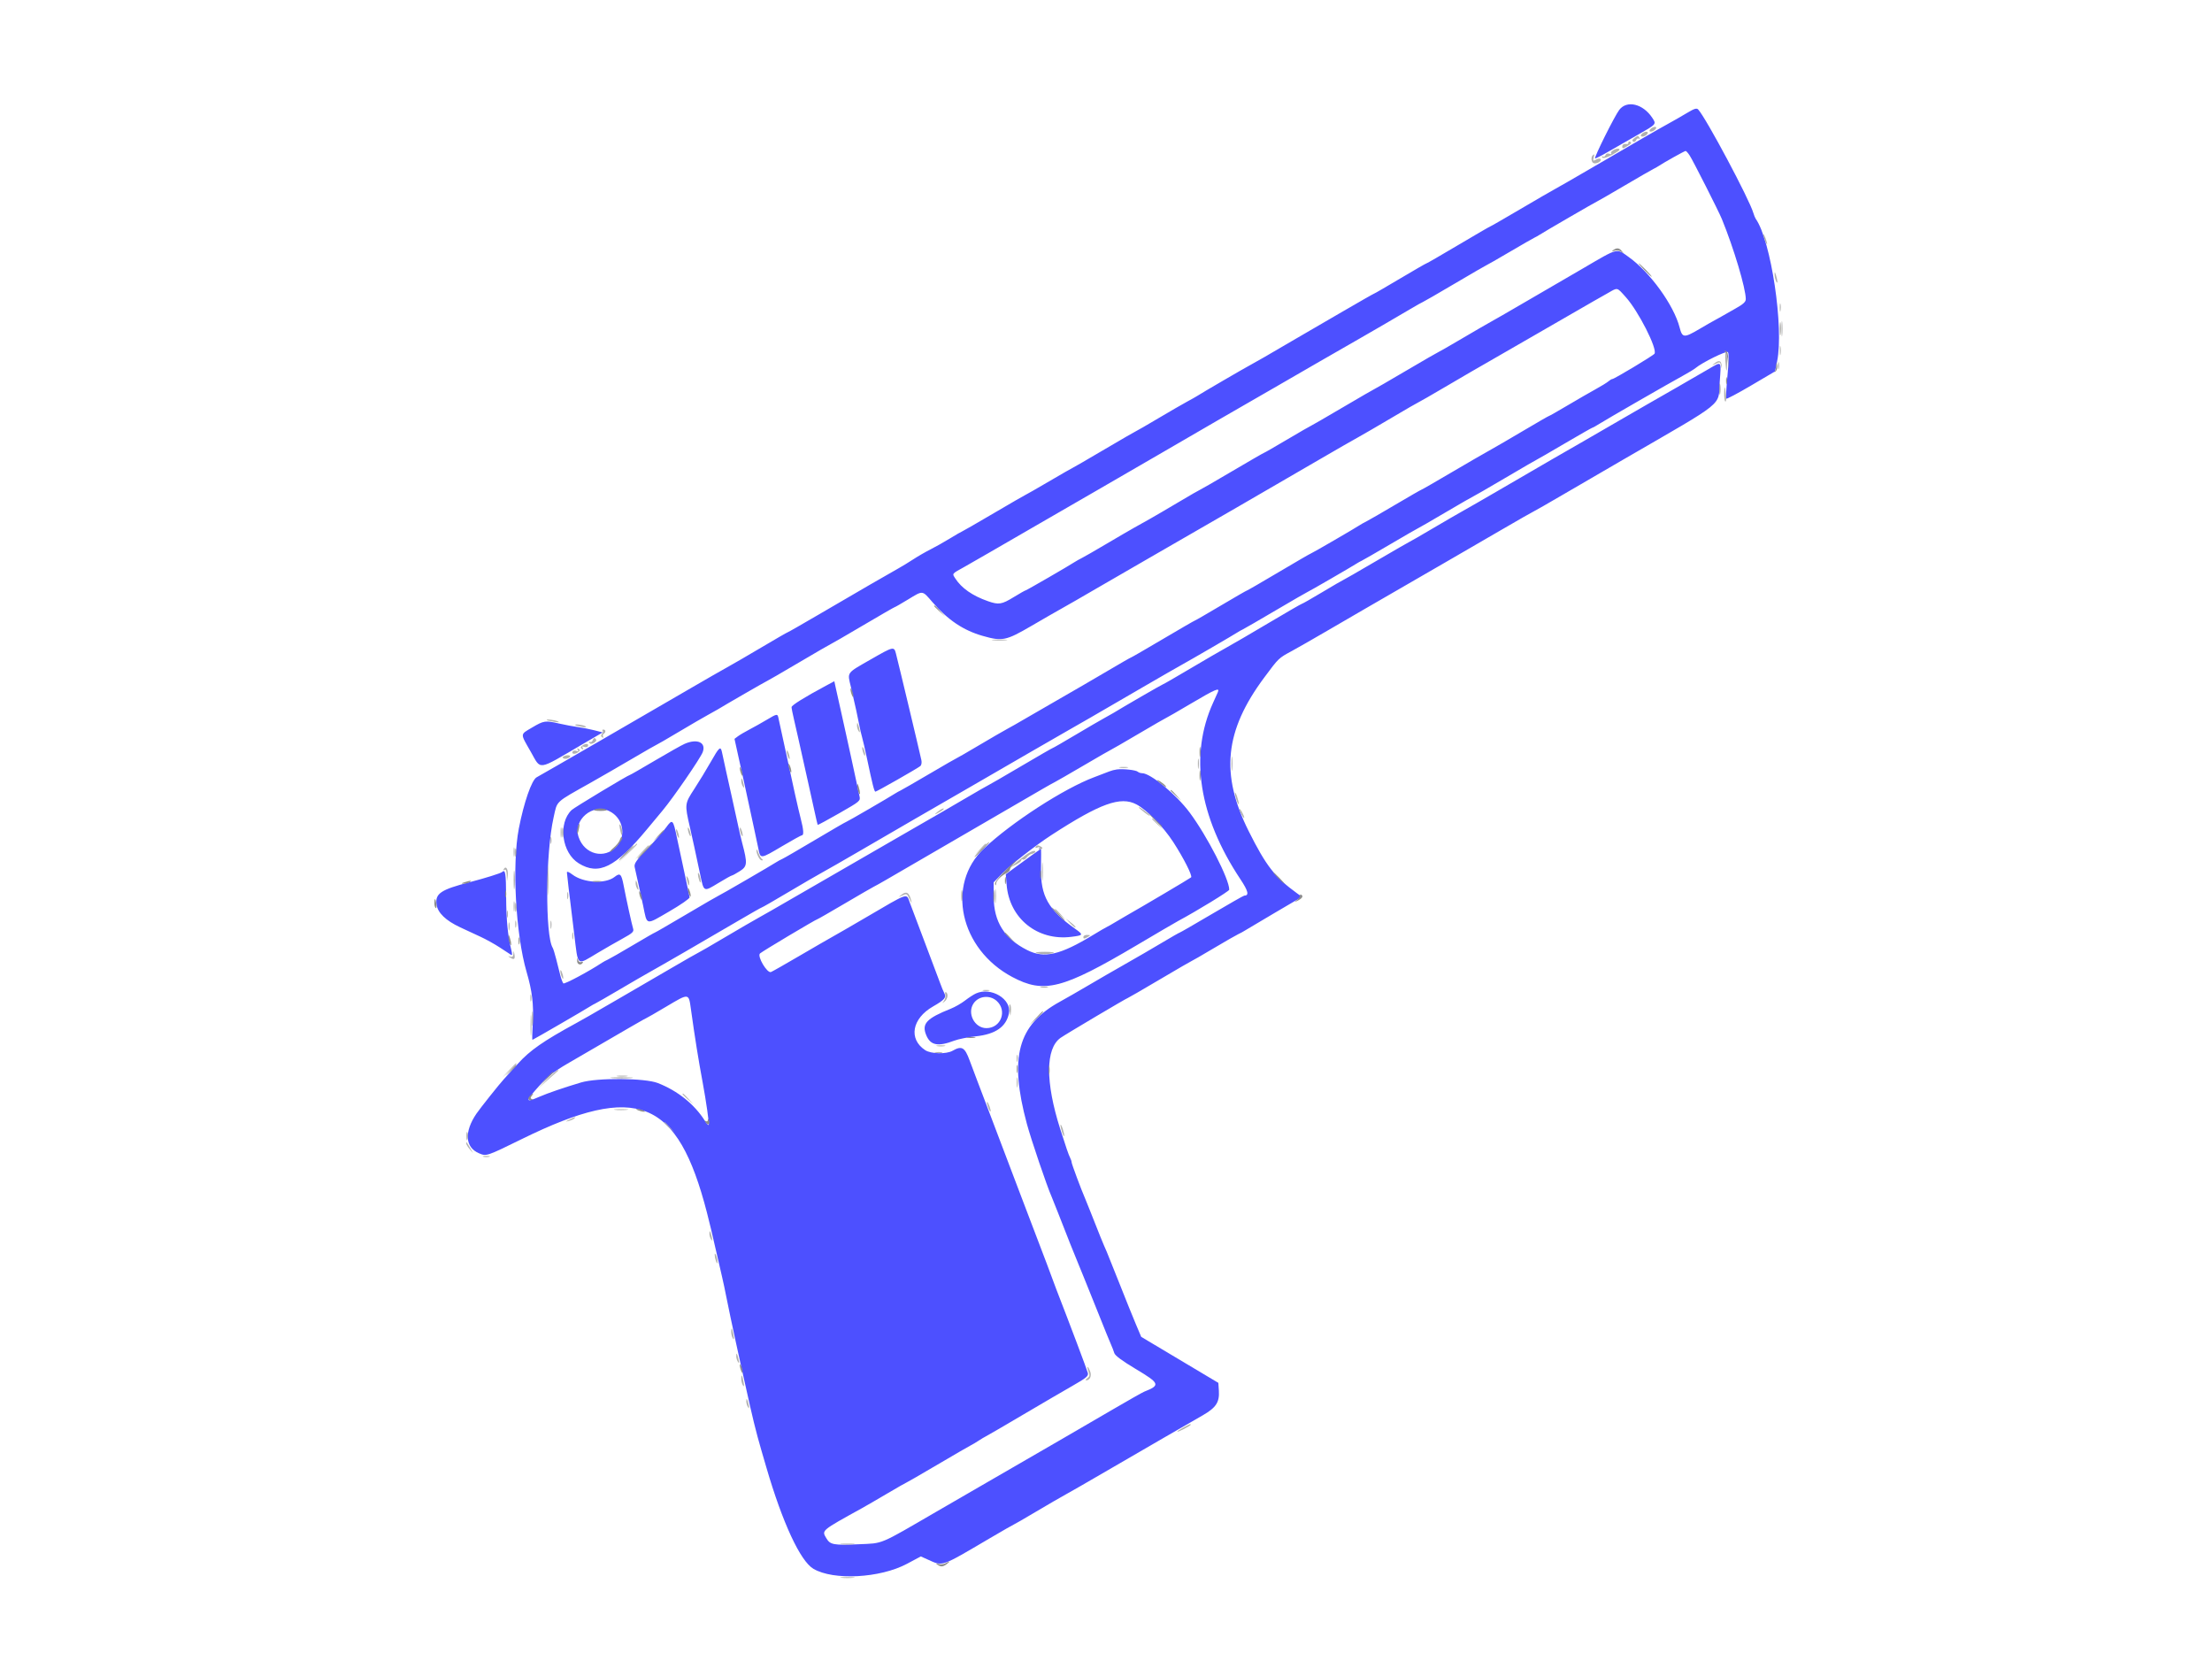 <svg id="svg" version="1.1" xmlns="http://www.w3.org/2000/svg" xmlns:xlink="http://www.w3.org/1999/xlink" width="400" height="303.111" viewBox="0, 0, 400,303.111"><g id="svgg"><path id="path0" d="M292.813 19.870 C 291.969 20.977,288.241 28.453,288.439 28.640 C 288.501 28.699,289.531 28.181,290.727 27.489 C 291.924 26.798,294.341 25.413,296.100 24.412 C 299.587 22.427,299.550 22.471,298.799 21.325 C 297.120 18.763,294.199 18.053,292.813 19.870 M305.074 20.419 C 304.160 20.969,302.593 21.867,301.592 22.414 C 299.760 23.416,295.849 25.674,287.187 30.734 C 284.602 32.244,281.941 33.773,281.274 34.133 C 280.607 34.492,277.710 36.171,274.836 37.863 C 271.963 39.555,269.556 40.940,269.487 40.940 C 269.418 40.940,266.831 42.441,263.739 44.276 C 260.646 46.111,258.048 47.612,257.964 47.612 C 257.881 47.612,255.747 48.840,253.222 50.341 C 250.697 51.842,248.578 53.071,248.512 53.071 C 248.446 53.071,245.897 54.523,242.847 56.298 C 239.797 58.073,235.595 60.515,233.510 61.725 C 231.425 62.935,229.242 64.209,228.658 64.556 C 228.074 64.902,226.983 65.517,226.232 65.922 C 224.854 66.664,217.369 71.021,216.528 71.570 C 216.277 71.734,215.459 72.196,214.708 72.598 C 213.958 73.000,211.594 74.366,209.456 75.633 C 207.318 76.901,205.522 77.938,205.466 77.938 C 205.409 77.938,202.813 79.439,199.697 81.274 C 196.581 83.108,193.990 84.610,193.940 84.610 C 193.891 84.610,191.986 85.701,189.708 87.036 C 187.430 88.370,185.523 89.462,185.470 89.462 C 185.417 89.462,182.819 90.963,179.695 92.798 C 176.572 94.632,173.963 96.133,173.898 96.133 C 173.832 96.133,172.897 96.673,171.820 97.333 C 170.742 97.992,169.136 98.897,168.251 99.343 C 167.366 99.789,165.959 100.601,165.125 101.147 C 164.291 101.693,163.063 102.440,162.396 102.808 C 160.933 103.613,155.213 106.927,147.929 111.188 C 144.975 112.916,142.500 114.329,142.427 114.329 C 142.355 114.329,140.267 115.532,137.789 117.002 C 135.311 118.472,132.486 120.112,131.512 120.646 C 130.537 121.180,127.672 122.823,125.143 124.297 C 116.111 129.562,98.106 139.971,97.043 140.543 C 96.149 141.023,94.730 145.103,93.820 149.810 C 92.564 156.309,93.250 168.973,95.225 175.739 C 96.234 179.194,96.525 181.593,96.341 184.913 C 96.245 186.622,96.216 188.021,96.274 188.021 C 96.384 188.021,105.927 182.487,106.748 181.948 C 106.998 181.783,107.407 181.555,107.657 181.440 C 107.908 181.325,109.886 180.185,112.055 178.908 C 114.223 177.630,116.611 176.245,117.362 175.831 C 119.203 174.813,128.047 169.696,133.335 166.589 C 135.698 165.200,137.700 164.064,137.783 164.064 C 137.865 164.064,139.957 162.860,142.431 161.388 C 144.905 159.917,147.727 158.277,148.701 157.744 C 149.675 157.212,152.541 155.570,155.069 154.096 C 160.882 150.707,169.694 145.603,176.346 141.772 C 179.181 140.139,183.548 137.611,186.050 136.154 C 188.552 134.698,191.554 132.968,192.722 132.311 C 194.771 131.157,197.941 129.323,207.582 123.716 C 210.083 122.261,212.813 120.694,213.647 120.234 C 215.433 119.248,223.148 114.760,223.806 114.323 C 224.056 114.158,224.466 113.929,224.716 113.816 C 224.966 113.703,227.677 112.134,230.741 110.330 C 233.805 108.527,236.358 107.051,236.415 107.051 C 236.523 107.051,244.543 102.410,245.337 101.887 C 245.588 101.723,245.997 101.495,246.247 101.382 C 246.497 101.268,248.864 99.904,251.506 98.351 C 254.148 96.798,256.353 95.527,256.406 95.527 C 256.459 95.527,258.704 94.230,261.394 92.646 C 264.085 91.061,266.337 89.765,266.398 89.765 C 266.460 89.765,269.060 88.264,272.176 86.429 C 275.292 84.594,277.879 83.093,277.925 83.093 C 277.971 83.093,280.214 81.797,282.910 80.212 C 285.606 78.628,287.879 77.331,287.960 77.331 C 288.042 77.331,288.618 77.011,289.240 76.618 C 290.599 75.762,301.754 69.341,304.321 67.938 C 305.322 67.390,306.346 66.770,306.596 66.559 C 307.792 65.550,312.179 63.384,312.459 63.665 C 312.657 63.863,312.630 65.317,312.380 67.942 C 312.171 70.129,312.075 71.994,312.166 72.085 C 312.257 72.177,314.278 71.105,316.656 69.704 L 320.979 67.156 321.356 65.344 C 322.619 59.270,320.253 43.461,317.499 39.575 C 317.381 39.409,317.185 38.931,317.065 38.514 C 316.345 36.031,308.505 21.326,307.083 19.793 C 306.812 19.500,306.376 19.636,305.074 20.419 M305.546 28.112 C 306.144 29.024,310.786 38.187,311.361 39.589 C 313.510 44.832,315.694 52.139,315.694 54.086 C 315.694 54.586,315.226 55.010,313.798 55.804 C 312.756 56.384,311.630 57.024,311.296 57.227 C 310.963 57.430,310.485 57.695,310.235 57.816 C 309.985 57.936,308.644 58.704,307.255 59.521 C 304.515 61.133,304.215 61.105,303.725 59.201 C 302.695 55.198,298.388 49.232,294.547 46.490 C 292.253 44.852,292.760 44.728,286.304 48.500 C 283.537 50.117,279.363 52.544,277.028 53.895 C 274.693 55.246,272.305 56.633,271.721 56.977 C 271.137 57.322,270.153 57.880,269.535 58.218 C 268.916 58.556,266.556 59.924,264.291 61.258 C 262.026 62.593,260.123 63.685,260.061 63.685 C 260.000 63.685,257.400 65.186,254.284 67.020 C 251.167 68.855,248.574 70.356,248.522 70.356 C 248.469 70.356,245.876 71.857,242.760 73.692 C 239.643 75.527,237.047 77.028,236.991 77.028 C 236.934 77.028,235.043 78.120,232.789 79.454 C 230.535 80.788,228.635 81.880,228.567 81.880 C 228.498 81.880,225.897 83.381,222.785 85.216 C 219.674 87.051,217.074 88.552,217.009 88.552 C 216.943 88.552,215.204 89.554,213.145 90.778 C 211.086 92.002,208.753 93.367,207.961 93.810 C 207.168 94.254,205.872 94.980,205.080 95.424 C 204.287 95.867,202.002 97.199,200.000 98.383 C 197.998 99.567,196.020 100.704,195.603 100.910 C 195.186 101.116,194.640 101.420,194.390 101.586 C 193.368 102.265,185.616 106.748,185.465 106.748 C 185.376 106.748,184.411 107.293,183.321 107.961 C 181.138 109.297,180.607 109.382,178.668 108.706 C 175.865 107.730,173.870 106.341,172.737 104.577 C 172.159 103.678,172.074 103.784,174.384 102.505 C 175.140 102.086,177.164 100.925,178.882 99.924 C 180.599 98.923,184.348 96.755,187.212 95.106 C 190.075 93.457,194.943 90.645,198.029 88.858 C 201.114 87.071,206.300 84.067,209.553 82.184 C 212.805 80.300,217.582 77.527,220.167 76.023 C 222.752 74.519,225.072 73.181,225.322 73.050 C 225.572 72.919,227.756 71.661,230.174 70.255 C 234.056 67.999,243.276 62.685,245.792 61.255 C 247.582 60.237,252.506 57.373,254.839 55.992 C 256.146 55.219,257.268 54.587,257.332 54.587 C 257.397 54.587,259.995 53.086,263.105 51.251 C 266.216 49.416,268.807 47.915,268.864 47.915 C 268.921 47.915,270.781 46.849,272.998 45.546 C 275.214 44.243,277.233 43.084,277.483 42.970 C 277.733 42.857,278.143 42.626,278.393 42.458 C 279.072 42.003,288.753 36.391,288.859 36.391 C 288.910 36.391,291.113 35.120,293.755 33.567 C 296.398 32.014,298.764 30.650,299.014 30.537 C 299.265 30.423,299.674 30.192,299.924 30.024 C 300.862 29.395,304.623 27.293,304.812 27.293 C 304.921 27.293,305.251 27.662,305.546 28.112 M293.996 53.725 C 296.282 56.267,299.735 63.067,299.189 63.951 C 298.981 64.287,291.901 68.537,291.548 68.537 C 291.428 68.537,291.114 68.724,290.850 68.953 C 290.587 69.182,289.553 69.818,288.552 70.367 C 287.551 70.916,285.274 72.230,283.491 73.287 C 281.709 74.344,280.188 75.208,280.113 75.208 C 280.037 75.208,277.948 76.411,275.469 77.882 C 272.991 79.352,270.212 80.967,269.295 81.470 C 268.378 81.974,265.269 83.773,262.388 85.469 C 259.506 87.165,257.092 88.552,257.022 88.552 C 256.952 88.552,254.874 89.747,252.405 91.207 C 249.935 92.667,247.574 94.031,247.157 94.237 C 246.740 94.444,246.194 94.749,245.944 94.915 C 245.033 95.519,237.178 100.076,237.048 100.076 C 236.973 100.076,234.383 101.577,231.290 103.412 C 228.198 105.246,225.605 106.748,225.528 106.748 C 225.451 106.748,223.319 107.976,220.790 109.477 C 218.261 110.978,216.135 112.206,216.065 112.206 C 215.996 112.206,213.400 113.707,210.297 115.542 C 207.194 117.377,204.597 118.878,204.526 118.878 C 204.455 118.878,202.589 119.948,200.379 121.256 C 198.169 122.564,193.904 125.042,190.902 126.761 C 187.900 128.481,185.034 130.137,184.534 130.441 C 184.033 130.745,183.010 131.325,182.259 131.729 C 181.509 132.133,179.145 133.501,177.007 134.769 C 174.869 136.036,173.073 137.074,173.017 137.074 C 172.960 137.074,170.752 138.344,168.110 139.898 C 165.467 141.451,163.101 142.814,162.851 142.928 C 162.600 143.042,162.191 143.268,161.941 143.430 C 160.835 144.147,153.170 148.597,153.039 148.597 C 152.960 148.597,150.461 150.044,147.486 151.813 C 144.511 153.582,141.804 155.151,141.471 155.300 C 141.137 155.449,140.660 155.707,140.409 155.873 C 139.587 156.420,130.077 161.941,129.958 161.941 C 129.893 161.941,127.302 163.442,124.199 165.277 C 121.095 167.111,118.502 168.613,118.435 168.613 C 118.368 168.613,116.564 169.650,114.426 170.919 C 112.288 172.187,110.265 173.347,109.932 173.496 C 109.598 173.645,109.121 173.903,108.870 174.069 C 106.565 175.603,102.069 178.005,101.873 177.807 C 101.738 177.671,101.489 177.013,101.320 176.346 C 101.151 175.679,100.817 174.359,100.577 173.413 C 100.338 172.468,100.055 171.554,99.950 171.383 C 98.559 169.134,98.657 154.250,100.104 147.825 C 100.810 144.692,100.229 145.235,106.899 141.473 C 108.734 140.438,112.126 138.479,114.438 137.119 C 116.750 135.760,118.690 134.647,118.750 134.647 C 118.810 134.647,120.603 133.608,122.735 132.338 C 124.867 131.067,127.225 129.695,127.976 129.289 C 128.726 128.882,129.545 128.423,129.795 128.269 C 131.062 127.487,138.628 123.124,138.718 123.124 C 138.775 123.124,141.366 121.622,144.476 119.788 C 147.586 117.953,150.179 116.452,150.238 116.452 C 150.297 116.452,152.890 114.951,156.000 113.116 C 159.110 111.281,161.715 109.780,161.787 109.780 C 161.860 109.780,162.931 109.166,164.167 108.415 C 166.963 106.718,166.726 106.693,168.627 108.886 C 171.415 112.105,174.200 113.975,177.693 114.974 C 181.248 115.991,181.918 115.853,186.525 113.164 C 188.766 111.856,191.281 110.410,192.115 109.950 C 192.949 109.490,195.679 107.920,198.180 106.460 C 200.682 105.000,205.186 102.396,208.188 100.673 C 216.441 95.935,230.810 87.623,239.169 82.750 C 241.697 81.276,244.516 79.659,245.432 79.156 C 246.349 78.653,249.172 77.013,251.706 75.512 C 254.239 74.011,256.364 72.782,256.427 72.782 C 256.491 72.782,258.894 71.399,261.768 69.709 C 264.643 68.018,267.614 66.290,268.372 65.868 C 269.130 65.446,273.571 62.888,278.241 60.183 C 282.911 57.477,287.346 54.920,288.097 54.500 C 288.848 54.079,290.076 53.383,290.826 52.952 C 292.566 51.953,292.357 51.902,293.996 53.725 M308.870 66.781 C 307.703 67.454,305.042 68.993,302.957 70.202 C 300.872 71.411,298.552 72.740,297.801 73.156 C 297.051 73.571,294.458 75.070,292.039 76.486 C 289.621 77.902,287.028 79.404,286.277 79.823 C 284.820 80.637,278.087 84.534,270.660 88.863 C 268.158 90.322,265.428 91.891,264.594 92.352 C 263.760 92.812,261.261 94.260,259.039 95.571 C 256.818 96.881,254.959 97.953,254.907 97.953 C 254.856 97.953,252.134 99.522,248.857 101.440 C 245.581 103.359,242.853 104.928,242.794 104.928 C 242.736 104.928,241.092 105.883,239.142 107.051 C 237.191 108.218,235.517 109.174,235.421 109.174 C 235.324 109.174,232.638 110.724,229.450 112.619 C 226.262 114.515,222.835 116.512,221.835 117.059 C 220.834 117.605,217.862 119.329,215.230 120.891 C 212.598 122.452,210.380 123.730,210.301 123.730 C 210.182 123.730,202.828 127.983,201.365 128.898 C 201.114 129.054,200.364 129.477,199.698 129.836 C 199.031 130.196,196.685 131.562,194.485 132.872 C 192.285 134.182,190.424 135.254,190.351 135.254 C 190.277 135.254,187.671 136.755,184.561 138.590 C 181.451 140.425,178.860 141.926,178.804 141.926 C 178.747 141.926,176.534 143.199,173.884 144.756 C 171.235 146.312,168.385 147.965,167.551 148.430 C 166.717 148.894,163.988 150.468,161.486 151.927 C 158.984 153.386,154.481 155.988,151.478 157.709 C 148.476 159.430,144.431 161.765,142.489 162.898 C 140.547 164.031,138.206 165.371,137.287 165.875 C 136.368 166.380,133.542 168.021,131.009 169.522 C 128.475 171.023,126.352 172.252,126.291 172.252 C 126.230 172.252,123.889 173.591,121.089 175.227 C 118.288 176.863,114.086 179.307,111.751 180.658 C 109.416 182.009,107.028 183.390,106.444 183.728 C 105.861 184.066,104.844 184.636,104.185 184.995 C 98.265 188.224,95.833 189.916,93.666 192.317 C 92.438 193.678,91.293 194.940,91.123 195.122 C 90.389 195.902,86.825 200.377,86.159 201.356 C 83.907 204.661,84.096 207.473,86.643 208.537 C 87.971 209.092,87.970 209.092,94.466 205.905 C 115.218 195.722,122.523 198.645,127.838 219.257 C 128.352 221.253,128.703 222.727,129.644 226.839 C 129.930 228.089,130.354 229.932,130.587 230.933 C 130.820 231.933,131.153 233.503,131.327 234.420 C 131.501 235.337,131.852 237.043,132.106 238.211 C 132.361 239.378,132.771 241.289,133.016 242.456 C 133.261 243.624,133.650 245.398,133.880 246.399 C 134.109 247.400,134.507 249.174,134.763 250.341 C 136.061 256.256,136.702 258.873,137.661 262.168 C 137.807 262.669,138.225 264.102,138.590 265.353 C 141.499 275.323,144.721 282.262,147.090 283.658 C 150.719 285.797,159.138 285.350,164.000 282.760 L 166.513 281.421 167.790 281.994 C 170.550 283.231,169.996 283.422,179.014 278.122 C 181.315 276.770,183.246 275.663,183.305 275.663 C 183.363 275.663,185.165 274.622,187.308 273.350 C 189.452 272.078,191.915 270.650,192.782 270.178 C 193.649 269.706,196.856 267.863,199.908 266.082 C 202.961 264.302,207.710 261.548,210.462 259.961 C 213.215 258.375,216.387 256.545,217.512 255.895 C 219.907 254.511,220.544 253.537,220.410 251.463 L 220.318 250.038 213.343 245.878 L 206.368 241.718 205.371 239.358 C 204.823 238.060,203.486 234.746,202.401 231.994 C 201.316 229.242,200.305 226.717,200.155 226.384 C 199.523 224.982,198.643 222.818,197.132 218.954 C 196.773 218.036,196.360 217.013,196.213 216.679 C 195.544 215.161,193.783 210.435,193.783 210.157 C 193.783 209.987,193.658 209.611,193.504 209.321 C 193.255 208.850,192.752 207.386,191.698 204.065 C 189.031 195.662,189.055 189.619,191.763 187.668 C 192.582 187.078,203.780 180.440,203.956 180.440 C 204.022 180.440,206.615 178.939,209.718 177.104 C 212.821 175.269,215.409 173.768,215.468 173.768 C 215.528 173.768,217.326 172.730,219.464 171.462 C 221.602 170.193,223.624 169.034,223.958 168.885 C 224.291 168.736,224.769 168.479,225.019 168.315 C 225.269 168.151,227.715 166.699,230.455 165.089 L 235.437 162.163 234.549 161.521 C 230.555 158.633,228.941 156.557,225.795 150.265 C 220.648 139.971,221.443 132.144,228.617 122.503 C 231.268 118.939,231.188 119.016,233.614 117.704 C 234.588 117.177,237.454 115.538,239.982 114.063 C 244.203 111.600,247.474 109.706,261.259 101.742 C 263.927 100.201,268.567 97.510,271.569 95.763 C 274.572 94.016,277.172 92.532,277.348 92.465 C 277.524 92.398,279.981 90.991,282.807 89.339 C 285.633 87.687,290.470 84.874,293.556 83.087 C 312.349 72.204,310.675 73.558,310.986 68.993 C 311.252 65.097,311.444 65.299,308.870 66.781 M157.621 119.139 C 152.945 121.819,153.218 121.444,153.881 124.261 C 154.604 127.332,155.187 129.992,155.428 131.312 C 155.535 131.895,155.743 132.782,155.890 133.283 C 156.037 133.783,156.445 135.557,156.797 137.225 C 157.784 141.913,158.097 143.139,158.305 143.139 C 158.535 143.139,165.875 138.960,166.411 138.523 C 166.632 138.343,166.715 137.888,166.611 137.418 C 166.137 135.263,162.583 120.383,162.008 118.144 C 161.679 116.862,161.538 116.894,157.621 119.139 M149.356 123.987 C 145.486 126.059,143.139 127.521,143.139 127.860 C 143.139 128.063,143.343 129.094,143.593 130.150 C 143.843 131.206,144.180 132.684,144.342 133.434 C 144.686 135.027,145.663 139.406,146.304 142.229 C 146.550 143.313,146.988 145.292,147.276 146.626 C 147.565 147.961,147.830 149.095,147.864 149.147 C 147.899 149.199,149.659 148.250,151.775 147.037 C 155.595 144.849,155.622 144.826,155.413 143.910 C 155.297 143.402,155.019 142.100,154.794 141.016 C 154.569 139.932,154.186 138.158,153.942 137.074 C 153.699 135.989,153.295 134.147,153.045 132.980 C 152.794 131.812,152.356 129.833,152.071 128.582 C 151.786 127.331,151.400 125.603,151.212 124.741 L 150.872 123.175 149.356 123.987 M220.217 125.171 C 220.089 125.462,219.705 126.315,219.364 127.066 C 215.049 136.563,216.762 147.636,224.296 158.961 C 225.732 161.119,225.924 161.941,224.994 161.941 C 224.881 161.941,222.243 163.442,219.133 165.277 C 216.022 167.111,213.416 168.613,213.342 168.613 C 213.267 168.613,211.804 169.450,210.091 170.474 C 208.377 171.497,205.406 173.223,203.487 174.309 C 201.569 175.395,198.567 177.129,196.816 178.163 C 195.064 179.196,192.742 180.530,191.655 181.126 C 184.040 185.303,182.452 191.171,185.685 203.184 C 186.454 206.038,189.326 214.499,190.164 216.376 C 190.313 216.710,190.830 218.006,191.314 219.257 C 192.668 222.758,194.685 227.831,194.992 228.506 C 195.143 228.840,195.561 229.864,195.921 230.781 C 196.281 231.698,196.693 232.722,196.838 233.055 C 196.983 233.389,197.861 235.572,198.790 237.908 C 199.718 240.243,200.662 242.563,200.888 243.063 C 201.113 243.563,201.389 244.279,201.502 244.653 C 201.639 245.105,202.922 246.059,205.337 247.503 C 209.757 250.146,209.874 250.452,206.917 251.628 C 206.599 251.754,204.026 253.209,201.199 254.861 C 195.832 257.997,188.328 262.347,179.833 267.249 C 177.081 268.837,172.373 271.563,169.371 273.305 C 158.808 279.438,159.807 279.017,155.323 279.216 C 150.714 279.421,150.127 279.313,149.428 278.131 C 148.575 276.687,148.424 276.815,155.876 272.693 C 156.626 272.278,158.709 271.070,160.504 270.010 C 162.299 268.950,163.818 268.082,163.880 268.082 C 163.941 268.082,166.498 266.606,169.562 264.802 C 172.626 262.998,175.337 261.428,175.588 261.311 C 175.838 261.195,176.452 260.830,176.952 260.500 C 177.453 260.170,178.067 259.804,178.317 259.685 C 178.567 259.567,181.569 257.819,184.989 255.802 C 188.408 253.785,192.480 251.406,194.039 250.517 C 196.450 249.140,196.849 248.803,196.718 248.255 C 196.592 247.726,193.535 239.613,190.990 233.055 C 190.667 232.221,190.286 231.198,190.144 230.781 C 190.002 230.364,189.621 229.340,189.296 228.506 C 188.705 226.987,185.252 217.916,184.505 215.921 C 184.287 215.337,183.846 214.177,183.526 213.343 C 182.816 211.491,178.384 199.805,177.833 198.332 C 177.615 197.748,177.147 196.520,176.794 195.603 C 176.440 194.685,175.786 192.945,175.340 191.736 C 174.455 189.336,173.924 189.036,172.252 189.992 C 171.139 190.629,168.345 190.567,167.307 189.882 C 164.245 187.864,164.910 184.161,168.726 181.978 C 170.802 180.790,171.176 180.354,170.772 179.597 C 170.601 179.280,170.270 178.486,170.036 177.834 C 169.801 177.182,168.547 173.851,167.248 170.432 C 165.949 167.013,164.716 163.742,164.507 163.165 C 163.893 161.466,164.463 161.269,156.482 165.943 C 154.064 167.359,151.433 168.880,150.636 169.322 C 149.839 169.764,147.090 171.354,144.526 172.854 C 141.963 174.355,139.664 175.660,139.417 175.755 C 138.726 176.020,136.884 172.908,137.430 172.398 C 137.834 172.019,147.613 166.187,147.844 166.187 C 147.911 166.187,150.122 164.918,152.755 163.367 C 155.389 161.816,157.748 160.451,157.998 160.333 C 158.249 160.216,159.216 159.677,160.148 159.135 C 161.080 158.593,163.468 157.206,165.455 156.053 C 167.442 154.900,171.456 152.568,174.375 150.872 C 177.293 149.175,181.307 146.844,183.294 145.691 C 185.281 144.537,187.669 143.150,188.601 142.609 C 189.533 142.067,190.497 141.529,190.743 141.413 C 190.988 141.297,193.357 139.932,196.006 138.380 C 198.655 136.827,200.863 135.557,200.914 135.557 C 200.965 135.557,203.207 134.261,205.898 132.676 C 208.588 131.092,210.837 129.795,210.894 129.795 C 210.951 129.795,212.959 128.637,215.355 127.221 C 219.846 124.567,220.627 124.238,220.217 125.171 M138.590 130.182 C 137.672 130.727,136.273 131.512,135.480 131.925 C 134.687 132.338,133.764 132.883,133.429 133.135 L 132.821 133.594 133.454 136.471 C 133.803 138.053,134.287 140.235,134.529 141.319 C 134.772 142.403,135.185 144.314,135.446 145.565 C 135.708 146.816,136.121 148.726,136.365 149.810 C 136.608 150.895,136.949 152.498,137.122 153.374 C 137.514 155.357,137.445 155.363,141.458 152.989 C 143.286 151.908,144.889 151.024,145.021 151.024 C 145.385 151.024,145.311 149.992,144.809 148.062 C 144.376 146.400,143.269 141.460,142.312 136.922 C 142.066 135.754,141.664 133.912,141.420 132.828 C 141.175 131.744,140.900 130.481,140.809 130.023 C 140.603 128.982,140.608 128.982,138.590 130.182 M96.210 131.552 C 94.018 132.852,94.035 132.530,95.982 135.934 C 97.904 139.296,97.016 139.428,105.366 134.548 L 108.989 132.432 107.489 132.046 C 106.664 131.834,105.307 131.568,104.473 131.456 C 103.639 131.343,102.138 131.062,101.137 130.831 C 98.604 130.246,98.347 130.284,96.210 131.552 M123.808 134.492 C 123.268 134.727,120.852 136.086,118.441 137.513 C 116.029 138.939,113.997 140.106,113.924 140.106 C 113.649 140.106,103.844 146.010,103.374 146.459 C 100.870 148.853,101.586 154.214,104.664 156.106 C 108.284 158.331,111.251 156.854,116.963 149.981 C 118.220 148.470,119.494 146.938,119.795 146.578 C 121.758 144.229,126.641 137.129,127.070 136.000 C 127.736 134.251,126.102 133.495,123.808 134.492 M128.524 137.769 C 127.741 139.150,126.398 141.355,125.540 142.669 C 123.812 145.316,123.801 145.415,124.742 149.507 C 125.221 151.587,125.777 154.143,126.622 158.150 C 127.291 161.320,127.226 161.289,129.868 159.685 C 131.121 158.924,132.234 158.302,132.342 158.302 C 132.449 158.302,133.094 157.950,133.775 157.520 C 135.151 156.652,135.194 156.138,134.203 152.388 C 133.982 151.554,133.574 149.780,133.295 148.446 C 133.016 147.111,132.596 145.201,132.362 144.200 C 132.129 143.199,131.657 141.084,131.315 139.500 C 130.972 137.915,130.624 136.312,130.541 135.936 C 130.302 134.857,130.039 135.096,128.524 137.769 M201.971 139.122 C 201.554 139.177,200.940 139.336,200.607 139.476 C 200.273 139.616,199.042 140.088,197.871 140.524 C 192.444 142.547,182.950 148.683,177.951 153.400 C 171.015 159.943,173.571 171.611,183.045 176.648 C 188.803 179.710,192.115 178.863,205.606 170.878 C 209.189 168.757,212.535 166.799,213.041 166.528 C 216.428 164.712,222.284 161.130,222.286 160.873 C 222.306 158.980,218.294 151.163,215.115 146.899 C 212.680 143.633,208.048 139.803,206.534 139.803 C 206.259 139.803,205.905 139.683,205.747 139.537 C 205.415 139.230,203.090 138.975,201.971 139.122 M205.489 145.436 C 207.390 146.435,210.368 149.480,212.171 152.267 C 214.059 155.186,215.670 158.374,215.390 158.637 C 215.180 158.835,206.415 164.019,203.639 165.587 C 202.972 165.964,202.017 166.525,201.516 166.833 C 201.016 167.142,200.402 167.489,200.152 167.605 C 199.901 167.720,198.810 168.356,197.726 169.017 C 191.708 172.685,188.839 173.348,185.747 171.783 C 181.618 169.695,179.711 166.670,179.693 162.180 L 179.682 159.539 181.198 157.979 C 182.772 156.361,187.249 152.857,190.144 150.979 C 198.956 145.262,202.632 143.934,205.489 145.436 M110.161 146.652 C 112.654 147.841,113.326 151.051,111.498 153.046 C 109.321 155.421,105.675 154.510,104.625 151.328 C 103.605 148.238,107.171 145.226,110.161 146.652 M120.483 149.573 C 119.967 150.288,118.435 152.032,117.078 153.450 C 115.029 155.591,114.638 156.156,114.768 156.785 C 114.853 157.202,115.142 158.499,115.409 159.666 C 115.677 160.834,116.078 162.676,116.301 163.760 C 117.050 167.398,116.679 167.315,121.001 164.811 C 123.086 163.604,124.752 162.448,124.704 162.242 C 124.655 162.037,124.403 160.828,124.142 159.555 C 123.882 158.282,123.484 156.422,123.260 155.421 C 123.035 154.420,122.646 152.612,122.396 151.403 C 121.723 148.153,121.596 148.032,120.483 149.573 M186.657 154.585 C 185.823 155.186,184.407 156.217,183.510 156.877 L 181.879 158.076 182.031 159.970 C 182.520 166.058,187.590 170.151,193.707 169.394 C 195.921 169.120,195.966 169.030,194.438 167.950 C 189.568 164.507,188.162 162.022,188.246 157.013 C 188.279 155.053,188.276 153.459,188.240 153.471 C 188.203 153.484,187.491 153.985,186.657 154.585 M90.799 157.670 C 90.551 157.899,87.757 158.773,84.913 159.513 C 79.706 160.867,78.676 161.561,78.941 163.536 C 79.142 165.036,80.604 166.450,83.213 167.669 C 84.231 168.145,85.883 168.912,86.884 169.374 C 87.885 169.835,89.454 170.706,90.371 171.308 C 91.289 171.911,92.195 172.504,92.386 172.628 C 92.641 172.792,92.658 172.552,92.452 171.718 C 91.820 169.162,91.553 166.406,91.525 162.159 C 91.497 157.823,91.385 157.130,90.799 157.670 M102.515 157.756 C 102.528 158.139,102.884 161.134,103.840 168.916 C 104.577 174.912,104.193 174.606,108.086 172.290 C 109.435 171.487,111.472 170.318,112.613 169.691 C 114.408 168.706,114.660 168.464,114.486 167.900 C 114.251 167.140,113.240 162.534,112.779 160.121 C 112.373 157.998,112.137 157.771,111.145 158.551 C 109.467 159.871,105.503 159.650,103.503 158.125 C 102.882 157.651,102.507 157.511,102.515 157.756 M176.478 179.630 C 176.050 179.825,175.163 180.401,174.507 180.910 C 173.850 181.418,172.699 182.080,171.948 182.379 C 167.517 184.148,166.630 185.106,167.500 187.187 C 168.267 189.021,169.619 189.283,172.555 188.166 C 173.306 187.881,175.063 187.527,176.461 187.379 C 180.017 187.005,181.959 185.656,182.446 183.221 C 182.961 180.646,179.206 178.387,176.478 179.630 M124.935 182.427 C 125.666 187.682,126.297 191.623,127.070 195.754 C 127.682 199.030,128.287 203.277,128.159 203.405 C 128.085 203.479,127.781 203.153,127.483 202.680 C 125.589 199.669,122.543 197.222,118.947 195.823 C 116.603 194.912,108.010 194.847,105.080 195.720 C 101.995 196.638,99.082 197.637,97.549 198.302 C 94.916 199.445,94.919 199.217,97.580 196.258 C 99.017 194.661,100.240 193.703,102.584 192.337 C 113.849 185.777,116.790 184.079,116.886 184.079 C 116.945 184.079,118.604 183.122,120.572 181.953 C 124.603 179.559,124.535 179.551,124.935 182.427 M180.227 180.974 C 182.192 182.743,181.007 185.898,178.378 185.898 C 176.217 185.898,174.826 183.178,176.075 181.395 C 177.009 180.062,178.991 179.861,180.227 180.974 " stroke="none" fill="#4d50ff" fill-rule="evenodd"></path><path id="path1" d="M0.000 151.630 L 0.000 303.260 200.000 303.260 L 400.000 303.260 400.000 151.630 L 400.000 0.000 200.000 0.000 L 0.000 0.000 0.000 151.630 M297.125 19.226 C 299.006 20.434,300.305 22.317,299.576 22.778 C 299.351 22.921,299.276 23.041,299.410 23.043 C 299.688 23.048,302.272 21.654,304.863 20.100 C 305.828 19.522,306.792 19.116,307.006 19.198 C 307.798 19.502,315.320 33.097,317.119 37.476 C 318.119 39.910,319.382 43.331,319.630 44.276 C 319.783 44.860,320.244 46.535,320.653 47.999 C 322.566 54.834,322.779 67.627,320.980 67.627 C 320.741 67.627,320.546 67.763,320.546 67.930 C 320.546 68.097,320.375 68.237,320.167 68.242 C 319.958 68.246,318.094 69.265,316.025 70.504 C 313.955 71.744,312.149 72.689,312.013 72.605 C 311.876 72.520,311.851 70.547,311.956 68.220 C 312.062 65.892,312.072 63.988,311.977 63.988 C 311.725 63.988,307.430 66.424,306.899 66.869 C 306.649 67.078,305.489 67.767,304.321 68.399 C 303.154 69.032,301.653 69.865,300.986 70.252 C 300.318 70.639,299.568 71.048,299.318 71.162 C 299.067 71.275,298.292 71.755,297.595 72.227 C 296.898 72.699,296.241 73.086,296.135 73.086 C 296.029 73.086,294.787 73.768,293.375 74.602 C 291.963 75.436,290.757 76.118,290.694 76.118 C 290.632 76.118,288.508 77.347,285.974 78.848 C 283.440 80.349,280.664 81.964,279.804 82.437 C 278.944 82.909,275.921 84.658,273.086 86.323 C 270.250 87.988,267.726 89.445,267.475 89.561 C 267.225 89.677,266.611 90.042,266.111 90.371 C 265.610 90.701,264.996 91.068,264.746 91.187 C 264.496 91.306,262.833 92.262,261.051 93.313 C 259.269 94.364,257.743 95.224,257.659 95.224 C 257.575 95.224,255.758 96.266,253.621 97.540 C 251.483 98.814,248.984 100.263,248.067 100.760 C 246.289 101.723,240.800 104.906,230.874 110.734 C 227.506 112.711,224.606 114.329,224.430 114.329 C 224.253 114.329,224.109 114.466,224.109 114.632 C 224.109 114.799,223.965 114.936,223.788 114.936 C 223.611 114.936,221.163 116.300,218.347 117.968 C 215.531 119.636,213.164 121.001,213.087 121.001 C 213.010 121.001,210.873 122.229,208.340 123.730 C 205.806 125.231,203.679 126.459,203.613 126.459 C 203.547 126.459,200.948 127.961,197.836 129.795 C 194.725 131.630,192.124 133.131,192.057 133.131 C 191.989 133.131,189.450 134.606,186.414 136.410 C 183.379 138.213,180.690 139.781,180.440 139.895 C 180.190 140.009,179.780 140.233,179.530 140.392 C 178.632 140.964,172.394 144.549,171.948 144.750 C 171.698 144.862,171.289 145.090,171.039 145.255 C 170.110 145.869,163.720 149.507,163.570 149.507 C 163.485 149.507,162.820 149.917,162.092 150.417 C 161.365 150.917,160.698 151.327,160.609 151.327 C 160.521 151.327,158.596 152.418,156.331 153.753 C 154.066 155.087,152.126 156.179,152.021 156.179 C 151.916 156.179,151.614 156.366,151.351 156.595 C 151.087 156.823,150.190 157.384,149.356 157.841 C 147.309 158.963,144.203 160.762,140.626 162.898 C 138.994 163.873,137.607 164.670,137.543 164.670 C 137.479 164.670,135.924 165.557,134.086 166.641 C 132.249 167.726,130.600 168.613,130.422 168.613 C 130.244 168.613,130.099 168.736,130.099 168.886 C 130.099 169.037,129.723 169.308,129.265 169.488 C 128.806 169.669,128.226 169.956,127.976 170.127 C 127.387 170.528,120.989 174.193,120.394 174.471 C 120.144 174.588,119.480 174.961,118.919 175.300 C 116.065 177.026,109.127 181.046,109.002 181.046 C 108.923 181.046,108.281 181.419,107.575 181.874 C 105.900 182.955,105.544 183.167,103.785 184.129 C 102.972 184.574,101.037 185.700,99.484 186.631 C 95.592 188.967,95.821 189.142,95.844 183.851 C 95.855 181.391,95.726 178.901,95.557 178.317 C 95.389 177.733,95.055 176.482,94.815 175.536 C 94.576 174.591,94.303 173.693,94.210 173.541 C 93.058 171.679,92.389 155.882,93.257 151.071 C 94.773 142.670,95.464 140.969,97.909 139.626 C 101.239 137.795,107.051 134.312,107.051 134.146 C 107.051 134.061,106.607 134.263,106.065 134.594 C 105.523 134.926,104.534 135.493,103.867 135.856 C 103.199 136.218,101.835 136.987,100.834 137.564 C 97.268 139.620,97.599 139.674,96.096 136.790 C 95.700 136.029,95.293 135.337,95.193 135.254 C 94.795 134.923,93.966 132.842,94.129 132.579 C 94.224 132.426,95.156 131.790,96.202 131.168 C 98.303 129.916,98.279 129.917,103.260 130.839 C 110.372 132.156,110.211 132.086,108.491 133.134 C 107.949 133.465,107.615 133.736,107.748 133.737 C 108.136 133.738,109.495 132.986,115.346 129.528 C 118.373 127.739,121.054 126.182,121.304 126.067 C 121.554 125.951,121.964 125.722,122.214 125.558 C 123.146 124.945,131.038 120.394,131.168 120.394 C 131.289 120.394,137.446 116.859,138.590 116.132 C 138.840 115.973,139.703 115.468,140.507 115.010 C 141.311 114.552,143.672 113.188,145.755 111.979 C 147.837 110.770,149.622 109.780,149.723 109.780 C 149.823 109.780,150.352 109.439,150.898 109.022 C 151.445 108.606,152.208 108.128,152.595 107.962 C 152.982 107.795,153.503 107.531,153.753 107.374 C 154.003 107.218,156.118 105.981,158.453 104.625 C 160.788 103.269,162.904 102.032,163.154 101.875 C 163.404 101.719,163.882 101.452,164.215 101.284 C 164.549 101.115,165.231 100.703,165.732 100.369 C 166.232 100.035,167.017 99.598,167.475 99.397 C 167.934 99.197,168.309 98.927,168.309 98.796 C 168.309 98.666,168.462 98.560,168.649 98.560 C 168.835 98.560,169.757 98.099,170.696 97.536 C 171.635 96.974,173.086 96.139,173.920 95.681 C 176.144 94.459,181.706 91.265,187.498 87.883 C 190.296 86.249,192.634 84.913,192.692 84.913 C 192.816 84.913,202.446 79.266,204.285 78.115 C 204.974 77.684,205.690 77.331,205.877 77.331 C 206.064 77.331,206.217 77.195,206.217 77.028 C 206.217 76.861,206.362 76.725,206.540 76.725 C 206.717 76.725,208.457 75.787,210.406 74.641 C 212.355 73.495,214.496 72.263,215.163 71.904 C 215.830 71.545,216.854 70.965,217.437 70.617 C 220.784 68.620,225.519 65.876,225.794 65.774 C 226.095 65.663,228.993 63.982,241.698 56.548 C 244.617 54.840,247.483 53.203,248.067 52.911 C 248.650 52.619,249.196 52.282,249.280 52.164 C 249.363 52.045,249.582 51.894,249.765 51.827 C 250.184 51.675,256.090 48.291,262.017 44.807 C 264.500 43.347,266.601 42.153,266.687 42.153 C 266.774 42.153,269.340 40.683,272.391 38.885 C 275.442 37.088,278.552 35.287,279.303 34.883 C 282.166 33.341,288.535 29.417,288.173 29.417 C 287.523 29.416,287.736 28.774,289.689 24.856 C 293.016 18.184,294.158 17.319,297.125 19.226 M302.805 28.730 C 301.804 29.312,298.909 31.000,296.371 32.483 C 293.832 33.965,291.696 35.178,291.623 35.178 C 291.550 35.178,289.397 36.423,286.837 37.944 C 284.278 39.465,281.433 41.119,280.516 41.618 C 279.598 42.118,276.766 43.739,274.223 45.221 C 271.679 46.703,267.517 49.128,264.973 50.610 C 262.430 52.092,259.666 53.681,258.832 54.141 C 257.998 54.601,255.382 56.118,253.019 57.512 C 250.655 58.905,248.574 60.045,248.394 60.045 C 248.214 60.045,248.067 60.182,248.067 60.349 C 248.067 60.516,247.932 60.652,247.767 60.652 C 247.603 60.652,245.999 61.520,244.204 62.580 C 242.409 63.641,240.326 64.849,239.575 65.267 C 237.407 66.472,236.351 67.083,231.906 69.707 C 229.606 71.065,227.665 72.176,227.594 72.176 C 227.522 72.176,224.924 73.677,221.821 75.512 C 218.718 77.346,216.126 78.848,216.062 78.848 C 215.998 78.848,214.092 79.939,211.827 81.274 C 209.562 82.608,207.653 83.700,207.585 83.700 C 207.516 83.700,206.854 84.109,206.112 84.610 C 205.371 85.110,204.683 85.519,204.585 85.519 C 204.486 85.519,202.936 86.387,201.141 87.447 C 199.346 88.508,197.263 89.716,196.513 90.133 C 195.762 90.549,192.783 92.275,189.893 93.967 C 187.004 95.659,184.592 97.043,184.533 97.043 C 184.420 97.043,173.088 103.709,172.892 103.892 C 172.606 104.158,174.470 106.138,175.798 106.979 C 179.208 109.138,180.809 109.212,183.776 107.349 C 184.960 106.605,194.156 101.289,194.258 101.289 C 194.322 101.289,196.565 99.992,199.242 98.408 C 201.919 96.823,204.167 95.527,204.237 95.527 C 204.307 95.527,206.549 94.230,209.218 92.646 C 211.887 91.061,214.128 89.765,214.197 89.765 C 214.266 89.765,216.878 88.264,220.002 86.429 C 223.125 84.594,225.739 83.093,225.811 83.093 C 225.882 83.093,226.450 82.772,227.072 82.380 C 227.694 81.988,231.478 79.778,235.481 77.469 C 239.484 75.160,243.920 72.597,245.337 71.772 C 246.755 70.947,248.529 69.928,249.280 69.506 C 250.030 69.085,252.103 67.876,253.886 66.819 C 255.668 65.762,257.189 64.898,257.264 64.898 C 257.339 64.898,259.931 63.397,263.024 61.562 C 266.116 59.727,268.711 58.226,268.790 58.226 C 268.869 58.226,271.007 56.998,273.541 55.496 C 276.075 53.995,278.900 52.354,279.819 51.850 C 280.738 51.345,283.104 49.981,285.077 48.817 C 287.050 47.654,288.810 46.702,288.987 46.702 C 289.165 46.702,289.310 46.593,289.310 46.459 C 289.310 46.155,291.895 44.882,292.515 44.882 C 293.024 44.882,294.417 45.808,295.821 47.080 C 296.326 47.538,296.836 47.913,296.954 47.914 C 297.863 47.920,302.663 55.262,303.845 58.453 C 304.664 60.664,304.638 60.657,306.859 59.326 C 307.799 58.764,308.709 58.252,308.882 58.189 C 309.056 58.126,310.588 57.260,312.287 56.265 L 315.377 54.457 315.190 53.233 C 314.390 47.977,311.804 40.952,307.760 33.055 C 304.743 27.161,305.047 27.427,302.805 28.730 M288.552 54.624 C 286.550 55.811,283.412 57.632,281.577 58.671 C 279.742 59.710,276.350 61.673,274.038 63.032 C 271.726 64.392,269.786 65.504,269.725 65.504 C 269.665 65.504,267.071 67.005,263.961 68.840 C 260.850 70.675,258.257 72.176,258.199 72.176 C 258.140 72.176,255.547 73.677,252.437 75.512 C 249.326 77.346,246.734 78.848,246.675 78.848 C 246.616 78.848,244.023 80.349,240.913 82.183 C 237.803 84.018,235.211 85.519,235.154 85.519 C 235.097 85.519,233.198 86.611,230.933 87.945 C 228.668 89.280,226.742 90.371,226.654 90.371 C 226.565 90.371,225.898 90.781,225.171 91.281 C 224.443 91.782,223.776 92.191,223.688 92.191 C 223.599 92.191,221.674 93.283,219.409 94.617 C 217.144 95.951,215.244 97.043,215.187 97.043 C 215.130 97.043,212.539 98.544,209.428 100.379 C 206.318 102.214,203.713 103.715,203.640 103.715 C 203.567 103.715,201.217 105.055,198.418 106.694 C 181.676 116.492,182.920 115.846,180.803 115.842 C 176.455 115.834,170.660 112.445,167.442 108.027 L 166.890 107.268 165.006 108.373 C 163.969 108.980,163.073 109.477,163.014 109.477 C 162.954 109.477,160.705 110.773,158.014 112.358 C 155.324 113.942,153.076 115.239,153.019 115.239 C 152.962 115.239,150.370 116.740,147.260 118.575 C 144.150 120.409,141.548 121.911,141.479 121.911 C 141.409 121.911,139.283 123.139,136.754 124.640 C 134.224 126.141,132.105 127.369,132.044 127.369 C 131.984 127.369,129.582 128.752,126.708 130.443 C 123.833 132.133,120.862 133.859,120.104 134.276 C 119.346 134.694,116.679 136.226,114.177 137.681 C 111.676 139.135,107.715 141.434,105.375 142.790 L 101.122 145.254 100.601 147.305 C 98.663 154.939,98.826 166.340,100.978 173.616 C 101.324 174.784,101.689 176.183,101.791 176.725 L 101.975 177.711 102.921 177.142 C 103.441 176.828,104.549 176.199,105.383 175.743 C 106.217 175.287,108.810 173.789,111.145 172.414 C 113.480 171.039,116.073 169.537,116.907 169.077 C 117.741 168.616,120.018 167.300,121.967 166.152 C 123.916 165.003,125.656 164.064,125.833 164.064 C 126.011 164.064,126.156 163.961,126.156 163.836 C 126.156 163.710,126.804 163.269,127.597 162.854 C 128.389 162.439,131.192 160.836,133.825 159.291 C 136.459 157.746,138.664 156.482,138.724 156.482 C 138.785 156.482,141.023 155.186,143.698 153.601 C 146.373 152.017,148.623 150.720,148.698 150.720 C 148.773 150.720,150.862 149.517,153.341 148.047 C 155.819 146.577,158.597 144.962,159.515 144.459 C 161.153 143.560,165.599 140.983,176.256 134.753 C 179.210 133.027,181.685 131.615,181.758 131.615 C 181.830 131.615,183.986 130.370,186.548 128.849 C 189.109 127.328,191.888 125.716,192.722 125.266 C 193.556 124.817,196.080 123.376,198.332 122.064 C 204.585 118.421,212.382 113.904,219.257 109.942 C 227.948 104.933,231.370 102.954,232.600 102.226 C 233.184 101.880,233.867 101.500,234.117 101.382 C 234.367 101.263,237.075 99.693,240.134 97.892 C 243.193 96.091,245.748 94.617,245.812 94.617 C 245.876 94.617,248.119 93.321,250.796 91.736 C 253.473 90.152,255.721 88.855,255.791 88.855 C 255.861 88.855,258.103 87.559,260.772 85.974 C 263.442 84.390,265.682 83.093,265.751 83.093 C 265.820 83.093,268.432 81.592,271.556 79.757 C 274.679 77.923,277.278 76.422,277.331 76.422 C 277.384 76.422,279.977 74.920,283.093 73.086 C 286.209 71.251,288.801 69.750,288.852 69.750 C 288.922 69.750,294.781 66.358,298.660 64.072 C 299.752 63.429,293.821 52.457,292.387 52.465 C 292.279 52.466,290.553 53.437,288.552 54.624 M311.277 66.212 C 311.267 66.657,311.233 68.247,311.202 69.745 C 311.128 73.278,311.029 73.384,304.018 77.455 C 301.016 79.199,296.861 81.624,294.784 82.845 C 292.708 84.066,290.251 85.488,289.326 86.005 C 286.160 87.773,284.910 88.495,281.025 90.797 C 278.887 92.064,277.086 93.101,277.022 93.101 C 276.903 93.101,268.900 97.713,268.082 98.253 C 267.832 98.418,267.081 98.844,266.414 99.198 C 265.293 99.794,260.639 102.476,259.591 103.130 C 259.340 103.286,258.863 103.551,258.529 103.720 C 258.196 103.889,257.513 104.294,257.013 104.621 C 256.513 104.947,255.557 105.509,254.890 105.869 C 254.223 106.229,251.903 107.573,249.735 108.856 C 247.566 110.139,245.588 111.280,245.337 111.392 C 245.087 111.504,244.678 111.729,244.428 111.892 C 242.758 112.981,237.129 116.149,236.865 116.149 C 236.688 116.149,236.543 116.251,236.543 116.377 C 236.543 116.502,235.553 117.128,234.344 117.767 C 227.187 121.551,221.762 133.037,223.149 141.471 C 223.950 146.348,228.753 156.416,231.249 158.453 C 231.454 158.620,232.590 159.490,233.773 160.386 C 234.957 161.283,235.859 162.124,235.777 162.256 C 235.628 162.497,225.471 168.613,225.219 168.613 C 225.145 168.613,222.670 170.045,219.719 171.797 C 216.768 173.548,214.288 174.981,214.208 174.981 C 214.068 174.981,210.460 177.065,199.174 183.665 C 196.218 185.394,193.682 186.808,193.539 186.808 C 191.867 186.808,189.647 191.251,189.929 194.032 C 190.190 196.605,190.820 199.995,191.091 200.288 C 191.237 200.447,191.357 200.817,191.357 201.111 C 191.357 201.406,191.545 202.231,191.774 202.946 C 192.003 203.661,192.501 205.269,192.881 206.520 C 193.261 207.771,194.042 210.023,194.616 211.524 C 196.038 215.240,198.291 220.933,198.998 222.593 C 199.969 224.875,200.066 225.112,200.743 226.839 C 201.103 227.756,201.521 228.779,201.673 229.113 C 201.825 229.447,202.441 231.016,203.043 232.600 C 203.645 234.185,204.318 235.891,204.539 236.391 C 204.759 236.892,205.091 237.642,205.275 238.059 C 205.459 238.476,205.788 239.363,206.007 240.030 C 206.386 241.187,206.726 241.436,213.311 245.378 C 221.616 250.349,220.878 249.662,220.608 252.180 C 220.363 254.470,219.916 255.089,217.762 256.122 C 217.087 256.445,216.533 256.812,216.531 256.937 C 216.529 257.062,216.386 257.165,216.212 257.165 C 216.039 257.165,215.527 257.418,215.075 257.728 C 214.258 258.287,210.457 260.454,206.975 262.344 C 205.974 262.887,205.110 263.445,205.054 263.584 C 204.999 263.723,204.843 263.836,204.709 263.836 C 204.574 263.836,202.600 264.928,200.322 266.262 C 198.044 267.597,196.095 268.688,195.991 268.688 C 195.887 268.688,195.587 268.876,195.323 269.104 C 195.060 269.333,194.077 269.942,193.140 270.456 C 192.202 270.971,189.909 272.285,188.043 273.376 C 186.177 274.467,184.567 275.360,184.464 275.360 C 184.362 275.360,184.063 275.548,183.799 275.779 C 183.536 276.009,182.365 276.714,181.198 277.346 C 180.030 277.978,178.557 278.819,177.923 279.215 C 177.290 279.611,176.471 280.072,176.104 280.238 C 175.736 280.405,175.163 280.706,174.829 280.908 C 170.547 283.492,170.045 283.606,167.896 282.485 C 166.695 281.858,166.388 281.901,164.481 282.963 C 161.928 284.383,160.757 284.700,156.645 285.087 C 148.298 285.872,145.690 284.577,142.853 278.241 C 141.496 275.209,140.878 273.671,140.111 271.418 C 139.742 270.334,139.324 269.174,139.182 268.840 C 139.039 268.506,138.727 267.483,138.488 266.566 C 138.248 265.648,137.819 264.079,137.533 263.078 C 136.261 258.628,135.093 253.907,133.858 248.218 C 132.750 243.118,132.519 242.027,132.091 239.879 C 131.335 236.083,130.452 232.047,129.471 227.900 C 128.958 225.732,128.354 223.139,128.129 222.138 C 124.631 206.592,120.984 201.255,113.589 200.859 C 110.101 200.672,106.112 201.305,103.517 202.457 C 102.992 202.690,102.417 202.881,102.239 202.881 C 101.752 202.881,100.159 203.605,94.069 206.596 C 88.025 209.565,87.416 209.690,85.538 208.353 C 82.270 206.026,84.108 202.239,93.534 191.881 C 95.659 189.545,98.843 187.421,106.596 183.165 C 107.597 182.616,110.667 180.865,113.419 179.275 C 116.171 177.685,118.832 176.165,119.333 175.896 C 119.833 175.628,120.820 175.039,121.525 174.588 C 122.231 174.137,122.867 173.768,122.939 173.768 C 123.012 173.768,123.796 173.290,124.682 172.707 C 125.569 172.123,126.402 171.645,126.535 171.645 C 126.667 171.645,127.285 171.321,127.906 170.926 C 128.528 170.530,130.607 169.299,132.525 168.190 C 134.443 167.080,136.217 166.039,136.467 165.874 C 136.717 165.710,137.263 165.410,137.680 165.207 C 138.097 165.004,139.257 164.347,140.258 163.747 C 141.259 163.147,143.033 162.137,144.200 161.504 C 145.368 160.870,146.538 160.163,146.802 159.933 C 147.065 159.703,147.370 159.515,147.480 159.515 C 147.590 159.515,149.149 158.650,150.944 157.592 C 152.739 156.535,154.412 155.579,154.663 155.467 C 154.913 155.355,155.577 154.986,156.138 154.647 C 159.163 152.817,165.934 148.901,166.072 148.901 C 166.160 148.901,167.181 148.287,168.341 147.536 C 169.502 146.785,170.515 146.171,170.594 146.171 C 170.672 146.171,172.570 145.080,174.811 143.745 C 177.052 142.411,178.949 141.319,179.025 141.319 C 179.102 141.319,180.894 140.296,183.007 139.045 C 185.121 137.794,186.923 136.770,187.012 136.770 C 187.101 136.770,188.968 135.700,191.161 134.392 C 193.354 133.084,195.830 131.636,196.664 131.173 C 199.263 129.732,200.543 128.991,204.511 126.627 C 206.627 125.368,208.428 124.337,208.514 124.337 C 208.599 124.337,211.654 122.563,215.303 120.394 C 218.952 118.226,222.005 116.452,222.088 116.452 C 222.170 116.452,224.672 115.005,227.647 113.236 C 230.621 111.468,233.328 109.897,233.662 109.745 C 233.995 109.593,234.746 109.186,235.330 108.841 C 237.153 107.760,240.872 105.622,242.486 104.725 C 243.336 104.253,246.245 102.570,248.950 100.986 C 251.655 99.401,256.375 96.638,259.439 94.845 C 262.503 93.052,265.155 91.585,265.333 91.585 C 265.510 91.585,265.656 91.448,265.656 91.281 C 265.656 91.114,265.799 90.978,265.974 90.978 C 266.150 90.978,268.231 89.842,270.599 88.453 C 272.967 87.064,276.475 85.033,278.393 83.940 C 280.312 82.846,282.359 81.666,282.942 81.317 C 283.526 80.968,284.617 80.351,285.368 79.948 C 286.118 79.544,289.164 77.766,292.135 75.998 C 295.107 74.229,297.592 72.782,297.658 72.782 C 297.723 72.782,299.630 71.691,301.895 70.356 C 304.160 69.022,306.117 67.930,306.244 67.930 C 306.371 67.930,306.641 67.764,306.844 67.561 C 307.438 66.967,310.662 65.224,310.993 65.317 C 311.160 65.364,311.288 65.767,311.277 66.212 M162.111 117.286 C 162.211 117.745,162.410 118.461,162.553 118.878 C 162.696 119.295,162.898 120.114,163.002 120.697 C 163.107 121.281,163.306 122.100,163.445 122.517 C 163.584 122.934,163.979 124.503,164.322 126.005 C 164.666 127.506,165.431 130.724,166.022 133.155 C 166.613 135.587,167.096 137.790,167.096 138.050 C 167.096 138.467,158.720 143.745,158.060 143.745 C 157.857 143.745,157.361 141.727,155.695 134.116 C 155.466 133.073,155.086 131.367,154.850 130.325 C 152.772 121.161,152.791 121.521,154.353 120.652 C 155.056 120.260,156.949 119.161,158.559 118.211 C 161.987 116.186,161.877 116.214,162.111 117.286 M151.458 123.958 C 151.679 125.223,152.362 128.386,153.014 131.160 C 154.692 138.307,155.916 144.403,155.757 144.824 C 155.594 145.257,148.459 149.507,147.895 149.507 C 147.594 149.507,147.340 148.943,147.111 147.763 C 146.708 145.683,146.089 142.808,145.462 140.106 C 144.522 136.049,143.706 132.299,143.253 129.953 L 142.786 127.534 143.645 126.846 C 144.117 126.468,144.590 126.159,144.697 126.158 C 144.803 126.157,146.168 125.407,147.729 124.492 C 151.106 122.512,151.203 122.498,151.458 123.958 M217.809 126.197 C 216.762 126.843,215.261 127.719,214.473 128.145 C 213.685 128.570,212.835 129.046,212.585 129.201 C 211.134 130.106,203.801 134.344,203.689 134.344 C 203.615 134.344,201.458 135.590,198.896 137.114 C 196.334 138.637,193.517 140.275,192.637 140.754 C 191.756 141.233,188.716 142.989,185.881 144.656 C 183.047 146.324,180.676 147.688,180.614 147.688 C 180.552 147.688,178.747 148.726,176.604 149.995 C 172.915 152.178,172.166 152.611,168.688 154.561 C 167.896 155.005,165.747 156.240,163.912 157.306 C 162.077 158.371,160.303 159.395,159.970 159.581 C 159.636 159.767,156.907 161.349,153.904 163.096 C 141.741 170.175,139.938 171.212,138.071 172.207 L 137.400 172.564 138.224 173.967 C 139.266 175.740,138.712 175.851,143.759 172.858 C 146.150 171.440,148.251 170.227,148.428 170.162 C 148.604 170.096,151.040 168.697,153.841 167.053 C 156.641 165.409,158.990 164.064,159.061 164.064 C 159.132 164.064,160.230 163.432,161.502 162.660 C 164.072 161.100,164.342 161.138,164.923 163.154 C 165.091 163.738,165.494 164.898,165.818 165.732 C 166.143 166.566,167.382 169.841,168.573 173.010 C 169.764 176.179,170.901 179.088,171.102 179.474 C 171.577 180.391,171.242 180.900,169.492 181.913 C 166.598 183.589,165.883 184.499,165.883 186.508 C 165.883 189.598,169.011 191.083,172.331 189.570 C 174.365 188.644,174.554 188.715,175.285 190.675 C 176.453 193.806,178.236 198.427,178.648 199.393 C 178.790 199.727,179.921 202.729,181.160 206.065 C 182.399 209.401,183.548 212.472,183.713 212.889 C 183.878 213.306,184.249 214.261,184.537 215.011 C 184.825 215.762,185.177 216.649,185.319 216.983 C 185.460 217.316,186.332 219.636,187.255 222.138 C 188.178 224.640,189.058 226.960,189.211 227.293 C 189.363 227.627,189.625 228.309,189.794 228.810 C 189.962 229.310,190.389 230.470,190.743 231.387 C 191.097 232.305,191.565 233.533,191.784 234.117 C 194.806 242.195,196.124 245.608,197.026 247.691 C 197.501 248.789,197.374 249.181,196.407 249.601 C 196.048 249.757,195.550 250.018,195.299 250.182 C 194.735 250.550,183.768 256.976,182.108 257.912 C 181.440 258.288,180.349 258.903,179.682 259.280 C 179.014 259.657,176.217 261.292,173.465 262.913 C 170.713 264.535,168.256 265.952,168.006 266.064 C 167.756 266.176,167.074 266.554,166.490 266.905 C 162.506 269.297,156.793 272.631,156.677 272.631 C 156.601 272.631,155.195 273.425,153.554 274.395 C 151.912 275.366,150.330 276.249,150.038 276.357 C 149.401 276.593,149.350 277.455,149.925 278.242 C 150.900 279.576,158.716 279.065,161.256 277.502 C 162.087 276.991,162.840 276.573,162.931 276.573 C 163.021 276.573,164.780 275.571,166.840 274.347 C 168.899 273.123,171.198 271.778,171.948 271.357 C 174.907 269.702,175.856 269.155,178.930 267.331 C 180.685 266.291,183.005 264.953,184.085 264.358 C 185.166 263.764,187.992 262.141,190.366 260.752 C 192.740 259.363,196.342 257.271,198.371 256.103 C 200.399 254.936,202.824 253.536,203.759 252.994 C 204.694 252.452,206.097 251.670,206.878 251.256 C 207.658 250.843,208.378 250.373,208.477 250.213 C 208.623 249.976,205.176 247.681,202.219 246.046 C 201.837 245.835,201.167 244.677,200.552 243.165 C 199.986 241.774,199.395 240.364,199.237 240.030 C 199.080 239.697,198.558 238.400,198.077 237.149 C 196.903 234.098,192.020 221.991,191.656 221.228 C 191.212 220.300,188.707 213.626,187.843 211.069 C 187.420 209.818,186.955 208.522,186.811 208.188 C 186.554 207.597,185.669 204.570,184.858 201.516 C 182.726 193.477,183.755 186.812,187.649 183.455 C 188.685 182.561,190.366 181.350,190.570 181.350 C 190.651 181.350,192.806 180.107,195.359 178.589 C 197.911 177.071,200.273 175.706,200.607 175.557 C 200.940 175.408,201.418 175.150,201.668 174.983 C 202.465 174.453,211.998 168.916,212.113 168.916 C 212.174 168.916,214.264 167.707,216.757 166.230 C 219.251 164.753,221.891 163.244,222.624 162.878 C 223.357 162.511,224.276 161.971,224.665 161.677 L 225.372 161.142 224.058 159.175 C 220.851 154.372,218.405 149.168,217.466 145.145 C 215.945 138.626,216.633 131.616,219.312 126.354 C 220.090 124.826,220.040 124.821,217.809 126.197 M141.440 131.236 C 142.305 135.041,142.750 137.042,143.444 140.258 C 144.455 144.942,145.009 147.398,145.425 149.052 C 145.894 150.917,146.105 150.688,141.376 153.464 C 137.120 155.963,137.268 155.987,136.601 152.684 C 136.029 149.852,135.368 146.818,133.894 140.258 C 132.188 132.665,131.967 133.485,136.404 130.955 C 140.950 128.364,140.784 128.354,141.440 131.236 M127.309 134.102 C 128.130 134.923,126.827 137.956,124.271 141.168 C 124.139 141.334,122.853 143.040,121.415 144.958 C 119.977 146.876,118.715 148.514,118.612 148.597 C 118.508 148.681,117.813 149.500,117.068 150.417 C 113.035 155.383,110.880 157.074,108.289 157.309 C 102.425 157.841,98.991 150.133,103.311 146.135 C 104.038 145.462,112.265 140.409,112.633 140.409 C 112.701 140.409,114.987 139.110,117.713 137.522 C 120.439 135.933,123.010 134.436,123.427 134.194 C 124.349 133.659,126.807 133.600,127.309 134.102 M131.141 136.998 C 131.430 138.290,131.870 140.303,132.119 141.471 C 132.739 144.379,133.608 148.217,134.778 153.209 C 135.636 156.871,135.775 156.626,131.309 159.266 C 126.521 162.096,127.088 162.593,125.381 154.067 C 125.132 152.821,124.803 151.320,124.650 150.731 C 124.497 150.141,124.151 148.674,123.882 147.471 L 123.392 145.283 125.145 142.619 C 126.110 141.153,127.047 139.682,127.228 139.348 C 130.259 133.772,130.400 133.688,131.141 136.998 M205.528 139.078 C 211.732 140.882,218.268 148.665,221.927 158.605 C 222.264 159.522,222.629 160.495,222.737 160.767 C 222.930 161.254,221.916 161.934,216.679 164.830 C 215.845 165.292,212.911 166.999,210.159 168.624 C 207.407 170.250,204.644 171.867,204.018 172.219 C 202.168 173.259,201.005 173.930,199.307 174.937 C 188.417 181.396,177.999 178.163,174.500 167.241 C 171.715 158.544,175.247 153.235,189.841 144.179 C 196.792 139.866,202.196 138.109,205.528 139.078 M201.516 145.346 C 198.186 146.528,189.569 151.370,187.772 153.071 C 187.552 153.279,187.245 153.450,187.090 153.450 C 186.935 153.450,186.808 153.602,186.808 153.788 C 186.808 153.995,187.097 153.937,187.556 153.636 C 187.967 153.367,188.376 153.146,188.465 153.146 C 188.555 153.146,188.628 154.803,188.628 156.828 C 188.628 160.031,188.717 160.691,189.310 161.905 C 190.372 164.075,195.725 169.142,196.812 169.006 C 197.194 168.958,214.498 158.887,214.970 158.439 C 215.584 157.855,209.917 149.254,207.738 147.461 C 204.943 145.162,203.457 144.657,201.516 145.346 M105.999 147.849 C 102.651 151.198,107.617 156.229,111.037 152.953 C 113.435 150.655,111.814 146.778,108.455 146.778 C 107.275 146.778,106.913 146.936,105.999 147.849 M122.208 149.128 C 122.387 149.754,122.748 151.289,123.011 152.540 C 123.449 154.625,123.924 156.790,124.643 159.970 C 125.149 162.210,125.027 163.008,124.109 163.476 C 123.650 163.709,121.932 164.688,120.290 165.650 C 116.848 167.667,116.824 167.673,116.591 166.566 C 116.494 166.107,116.346 165.459,116.260 165.125 C 115.896 163.700,115.181 160.404,114.756 158.188 L 114.298 155.799 116.664 153.335 C 117.965 151.980,119.101 150.804,119.189 150.720 C 119.277 150.637,119.800 149.989,120.352 149.280 C 121.581 147.701,121.794 147.684,122.208 149.128 M91.706 159.786 C 91.507 162.425,92.231 170.003,92.834 171.589 C 93.413 173.111,93.027 173.936,92.137 173.079 C 91.308 172.281,88.181 170.369,86.503 169.634 C 81.560 167.471,81.291 167.314,79.584 165.593 C 77.473 163.464,78.373 161.054,81.667 160.016 C 82.535 159.743,84.405 159.240,85.823 158.898 C 88.181 158.330,89.785 157.774,90.978 157.110 C 91.791 156.658,91.909 157.093,91.706 159.786 M105.465 158.711 C 107.653 159.557,110.926 159.030,111.749 157.700 C 112.268 156.860,112.712 157.863,113.426 161.486 C 113.590 162.320,113.989 164.230,114.311 165.732 C 114.996 168.920,115.045 168.820,112.055 170.439 C 111.054 170.981,108.969 172.176,107.422 173.094 C 103.879 175.195,104.372 175.876,103.295 167.400 C 103.031 165.315,102.680 162.654,102.516 161.486 C 102.352 160.318,102.214 158.776,102.209 158.059 L 102.199 156.755 103.184 157.482 C 103.726 157.883,104.753 158.436,105.465 158.711 M180.819 158.934 C 179.844 160.118,179.839 164.014,180.810 166.282 C 182.857 171.065,188.300 173.404,192.666 171.379 C 196.281 169.703,196.269 169.643,192.322 169.659 C 186.239 169.684,182.276 166.068,181.680 159.948 L 181.501 158.106 180.819 158.934 M179.896 179.239 C 185.045 180.669,182.581 187.718,176.932 187.718 C 175.652 187.718,174.320 187.969,172.915 188.476 C 169.668 189.648,167.800 189.302,167.140 187.409 C 166.372 185.206,167.521 183.717,170.998 182.412 C 172.226 181.951,173.697 181.164,174.266 180.665 C 176.014 179.130,177.839 178.668,179.896 179.239 M120.999 182.157 C 119.248 183.196,117.475 184.223,117.058 184.438 C 116.641 184.654,114.487 185.889,112.270 187.184 C 110.053 188.478,108.186 189.538,108.121 189.538 C 107.345 189.538,99.572 194.699,98.122 196.176 C 96.257 198.076,96.052 198.702,97.546 197.933 C 108.453 192.315,120.761 193.693,126.852 201.213 C 127.527 202.047,127.976 202.456,127.849 202.123 C 127.722 201.789,127.418 200.288,127.174 198.787 C 126.930 197.286,126.546 194.966,126.321 193.632 C 126.097 192.297,125.744 190.114,125.536 188.779 C 125.329 187.445,124.939 184.984,124.670 183.311 L 124.180 180.269 120.999 182.157 M177.534 180.788 C 175.487 181.334,175.394 184.458,177.400 185.289 C 179.070 185.981,180.743 184.876,180.743 183.082 C 180.743 181.276,179.374 180.298,177.534 180.788 " stroke="none" fill="rgba(0,0,0,0)0,0,0)" fill-rule="evenodd"></path><path id="path2" d="M291.736 45.210 C 291.382 45.458,291.436 45.485,291.978 45.332 C 292.385 45.217,292.890 45.304,293.191 45.540 C 293.656 45.904,293.666 45.891,293.291 45.413 C 292.817 44.808,292.390 44.753,291.736 45.210 M297.346 48.825 C 297.998 49.492,298.599 50.038,298.683 50.038 C 298.766 50.038,298.301 49.492,297.650 48.825 C 296.998 48.158,296.397 47.612,296.314 47.612 C 296.230 47.612,296.695 48.158,297.346 48.825 M321.856 59.439 C 321.856 60.523,321.911 60.967,321.978 60.425 C 322.046 59.882,322.046 58.995,321.978 58.453 C 321.911 57.911,321.856 58.355,321.856 59.439 M311.959 63.592 C 312.157 63.733,312.375 64.528,312.445 65.358 L 312.570 66.869 312.540 65.225 C 312.518 64.039,312.383 63.546,312.055 63.458 C 311.739 63.373,311.709 63.413,311.959 63.592 M321.194 66.126 C 321.171 66.551,321.050 67.030,320.925 67.189 C 320.800 67.349,320.880 67.326,321.103 67.137 C 321.326 66.949,321.447 66.470,321.371 66.074 C 321.236 65.360,321.235 65.360,321.194 66.126 M312.125 68.840 C 312.125 69.424,312.187 69.663,312.264 69.371 C 312.340 69.079,312.340 68.601,312.264 68.309 C 312.187 68.017,312.125 68.256,312.125 68.840 M310.932 70.356 C 310.932 71.274,310.989 71.649,311.059 71.190 C 311.128 70.732,311.128 69.981,311.059 69.522 C 310.989 69.064,310.932 69.439,310.932 70.356 M168.916 109.572 C 168.916 109.624,169.359 110.067,169.901 110.557 L 170.887 111.448 169.996 110.462 C 169.166 109.544,168.916 109.337,168.916 109.572 M153.795 124.640 C 153.795 124.890,153.913 125.368,154.056 125.701 C 154.220 126.084,154.317 126.140,154.317 125.853 C 154.317 125.603,154.199 125.125,154.056 124.792 C 153.892 124.409,153.795 124.353,153.795 124.640 M216.918 136.012 C 216.920 136.846,216.979 137.151,217.049 136.690 C 217.118 136.229,217.116 135.547,217.044 135.174 C 216.972 134.801,216.915 135.178,216.918 136.012 M142.575 138.287 C 142.575 138.537,142.692 139.014,142.835 139.348 C 143.000 139.730,143.096 139.786,143.096 139.500 C 143.096 139.249,142.979 138.772,142.835 138.438 C 142.671 138.056,142.575 138.000,142.575 138.287 M133.780 138.893 C 133.780 139.143,133.898 139.621,134.041 139.955 C 134.205 140.337,134.302 140.393,134.302 140.106 C 134.302 139.856,134.184 139.378,134.041 139.045 C 133.877 138.662,133.780 138.606,133.780 138.893 M216.918 140.258 C 216.920 141.092,216.979 141.397,217.049 140.936 C 217.118 140.475,217.116 139.793,217.044 139.420 C 216.972 139.047,216.915 139.424,216.918 140.258 M209.249 141.100 C 209.249 141.158,209.693 141.530,210.235 141.927 C 210.845 142.373,211.057 142.446,210.791 142.119 C 210.387 141.621,209.249 140.870,209.249 141.100 M155.017 142.077 C 155.013 142.411,155.126 142.957,155.269 143.290 C 155.601 144.063,155.601 143.266,155.269 142.229 C 155.074 141.619,155.025 141.590,155.017 142.077 M211.676 142.930 C 211.676 142.983,212.119 143.426,212.661 143.916 L 213.647 144.807 212.756 143.821 C 211.926 142.902,211.676 142.696,211.676 142.930 M107.459 146.403 C 107.266 146.526,107.765 146.626,108.567 146.626 C 109.369 146.626,109.868 146.526,109.675 146.403 C 109.483 146.281,108.984 146.181,108.567 146.181 C 108.150 146.181,107.651 146.281,107.459 146.403 M208.630 148.067 C 209.374 148.859,210.022 149.507,210.071 149.507 C 210.298 149.507,210.058 149.235,208.719 147.978 L 207.278 146.626 208.630 148.067 M104.511 149.367 C 104.407 149.638,104.335 150.156,104.352 150.518 C 104.372 150.933,104.475 150.785,104.633 150.116 C 104.897 148.989,104.825 148.547,104.511 149.367 M101.679 150.569 C 101.681 151.403,101.740 151.708,101.810 151.247 C 101.879 150.786,101.878 150.103,101.806 149.730 C 101.734 149.357,101.677 149.735,101.679 150.569 M119.010 151.099 L 118.120 152.085 119.105 151.194 C 120.024 150.364,120.230 150.114,119.996 150.114 C 119.944 150.114,119.500 150.557,119.010 151.099 M112.059 151.920 C 111.955 152.246,111.458 152.860,110.954 153.285 C 110.449 153.709,110.170 154.056,110.332 154.056 C 110.694 154.056,112.509 152.025,112.509 151.619 C 112.509 151.126,112.258 151.294,112.059 151.920 M177.407 153.601 C 176.670 154.352,176.136 154.966,176.219 154.966 C 176.303 154.966,176.974 154.352,177.710 153.601 C 178.447 152.851,178.981 152.237,178.898 152.237 C 178.815 152.237,178.144 152.851,177.407 153.601 M116.452 153.904 C 115.715 154.655,115.181 155.269,115.264 155.269 C 115.348 155.269,116.018 154.655,116.755 153.904 C 117.492 153.154,118.026 152.540,117.943 152.540 C 117.859 152.540,117.188 153.154,116.452 153.904 M113.116 154.208 C 112.379 154.958,111.845 155.572,111.928 155.572 C 112.012 155.572,112.683 154.958,113.419 154.208 C 114.156 153.457,114.690 152.843,114.607 152.843 C 114.524 152.843,113.853 153.457,113.116 154.208 M93.177 154.208 C 93.181 154.875,93.243 155.112,93.315 154.735 C 93.388 154.358,93.385 153.812,93.309 153.522 C 93.233 153.232,93.174 153.541,93.177 154.208 M98.983 159.212 C 98.983 161.630,99.030 162.619,99.088 161.410 C 99.146 160.201,99.146 158.222,99.088 157.013 C 99.030 155.804,98.983 156.793,98.983 159.212 M181.684 157.512 C 180.564 158.642,179.830 159.623,179.925 159.862 C 180.046 160.167,180.095 160.148,180.113 159.789 C 180.139 159.257,180.996 158.387,182.000 157.874 C 182.355 157.692,182.636 157.407,182.623 157.240 C 182.610 157.074,182.888 156.630,183.240 156.255 C 184.652 154.752,183.485 155.695,181.684 157.512 M92.905 159.060 C 92.904 160.561,92.956 161.213,93.019 160.510 C 93.083 159.806,93.084 158.577,93.021 157.780 C 92.958 156.983,92.906 157.559,92.905 159.060 M188.098 158.150 C 188.101 158.817,188.163 159.055,188.236 158.677 C 188.308 158.300,188.305 157.754,188.230 157.464 C 188.154 157.174,188.094 157.483,188.098 158.150 M231.084 158.757 C 231.650 159.340,232.181 159.818,232.265 159.818 C 232.348 159.818,231.953 159.340,231.387 158.757 C 230.822 158.173,230.290 157.695,230.207 157.695 C 230.124 157.695,230.518 158.173,231.084 158.757 M181.723 159.212 C 181.723 159.795,181.786 160.034,181.862 159.742 C 181.938 159.450,181.938 158.973,181.862 158.681 C 181.786 158.389,181.723 158.628,181.723 159.212 M84.003 159.515 C 83.378 159.715,83.352 159.762,83.851 159.783 C 84.185 159.797,84.663 159.676,84.913 159.515 C 85.444 159.171,85.075 159.171,84.003 159.515 M107.278 159.426 C 107.654 159.498,108.268 159.498,108.643 159.426 C 109.018 159.353,108.711 159.294,107.961 159.294 C 107.210 159.294,106.903 159.353,107.278 159.426 M124.379 160.728 C 124.379 160.978,124.497 161.456,124.640 161.789 C 124.804 162.172,124.901 162.228,124.901 161.941 C 124.901 161.691,124.783 161.213,124.640 160.879 C 124.476 160.497,124.379 160.441,124.379 160.728 M173.859 161.941 C 173.859 162.858,173.916 163.234,173.985 162.775 C 174.055 162.316,174.055 161.566,173.985 161.107 C 173.916 160.648,173.859 161.024,173.859 161.941 M179.624 162.092 C 179.626 163.093,179.682 163.466,179.750 162.921 C 179.817 162.376,179.816 161.557,179.747 161.101 C 179.677 160.646,179.622 161.092,179.624 162.092 M91.352 161.638 C 91.352 162.221,91.414 162.460,91.490 162.168 C 91.567 161.876,91.567 161.399,91.490 161.107 C 91.414 160.815,91.352 161.054,91.352 161.638 M115.585 161.334 C 115.585 161.585,115.702 162.062,115.845 162.396 C 116.010 162.778,116.106 162.834,116.106 162.547 C 116.106 162.297,115.989 161.820,115.845 161.486 C 115.681 161.104,115.585 161.048,115.585 161.334 M235.095 161.897 C 235.141 162.064,234.905 162.423,234.572 162.694 C 233.975 163.179,233.976 163.182,234.631 162.866 C 235.465 162.463,235.737 162.041,235.327 161.788 C 235.154 161.680,235.049 161.730,235.095 161.897 M78.544 163.288 C 78.544 163.695,78.656 164.097,78.793 164.181 C 78.929 164.266,78.982 163.933,78.910 163.441 C 78.751 162.357,78.544 162.271,78.544 163.288 M93.183 164.064 C 93.183 164.814,93.243 165.121,93.315 164.746 C 93.387 164.371,93.387 163.757,93.315 163.381 C 93.243 163.006,93.183 163.313,93.183 164.064 M191.205 165.277 C 191.857 165.944,192.458 166.490,192.542 166.490 C 192.625 166.490,192.160 165.944,191.509 165.277 C 190.857 164.610,190.256 164.064,190.173 164.064 C 190.089 164.064,190.554 164.610,191.205 165.277 M181.653 168.707 C 181.653 168.760,182.096 169.203,182.638 169.693 L 183.624 170.584 182.733 169.598 C 181.903 168.679,181.653 168.473,181.653 168.707 M91.939 169.371 C 91.934 169.704,92.048 170.250,92.191 170.584 C 92.523 171.357,92.523 170.559,92.191 169.522 C 91.996 168.913,91.947 168.883,91.939 169.371 M93.778 170.129 C 93.778 170.713,93.840 170.951,93.916 170.660 C 93.993 170.368,93.993 169.890,93.916 169.598 C 93.840 169.306,93.778 169.545,93.778 170.129 M104.357 173.692 C 104.321 174.386,105.025 174.650,105.381 174.075 C 105.485 173.907,105.371 173.850,105.122 173.945 C 104.852 174.049,104.622 173.899,104.535 173.563 C 104.420 173.119,104.385 173.145,104.357 173.692 M96.233 184.230 C 96.234 185.398,96.289 185.839,96.355 185.209 C 96.420 184.580,96.419 183.625,96.352 183.086 C 96.285 182.548,96.232 183.063,96.233 184.230 M187.249 184.155 L 186.050 185.444 187.339 184.245 C 188.538 183.130,188.767 182.866,188.538 182.866 C 188.488 182.866,187.908 183.446,187.249 184.155 M174.905 187.629 C 175.281 187.701,175.895 187.701,176.270 187.629 C 176.645 187.556,176.338 187.497,175.588 187.497 C 174.837 187.497,174.530 187.556,174.905 187.629 M189.620 193.480 C 189.620 194.230,189.679 194.538,189.752 194.162 C 189.824 193.787,189.824 193.173,189.752 192.798 C 189.679 192.422,189.620 192.729,189.620 193.480 M92.324 193.556 L 91.433 194.541 92.418 193.651 C 93.337 192.820,93.543 192.570,93.309 192.570 C 93.257 192.570,92.813 193.014,92.324 193.556 M98.697 195.072 L 97.498 196.361 98.787 195.162 C 99.496 194.503,100.076 193.923,100.076 193.873 C 100.076 193.644,99.812 193.873,98.697 195.072 M110.777 194.917 C 111.742 194.978,113.243 194.977,114.113 194.916 C 114.982 194.855,114.193 194.806,112.358 194.806 C 110.523 194.807,109.812 194.857,110.777 194.917 M95.891 198.089 C 95.373 198.607,95.441 198.942,96.058 198.915 C 96.395 198.899,96.446 198.833,96.197 198.734 C 95.896 198.613,95.887 198.478,96.158 198.151 C 96.589 197.631,96.394 197.586,95.891 198.089 M115.390 200.758 C 115.724 200.901,116.202 201.019,116.452 201.019 C 116.739 201.019,116.683 200.922,116.300 200.758 C 115.967 200.615,115.489 200.498,115.239 200.498 C 114.952 200.498,115.008 200.594,115.390 200.758 M128.000 202.520 C 127.986 202.755,127.821 202.824,127.597 202.689 C 127.368 202.552,127.394 202.678,127.661 203.008 C 128.115 203.566,128.467 203.221,128.177 202.502 C 128.059 202.210,128.018 202.214,128.000 202.520 M84.383 205.459 C 84.386 206.126,84.448 206.363,84.521 205.986 C 84.593 205.609,84.591 205.063,84.515 204.773 C 84.439 204.483,84.379 204.792,84.383 205.459 M133.780 246.854 C 133.780 247.104,133.898 247.582,134.041 247.915 C 134.205 248.297,134.302 248.353,134.302 248.067 C 134.302 247.817,134.184 247.339,134.041 247.005 C 133.877 246.623,133.780 246.567,133.780 246.854 M170.957 282.666 C 170.661 282.838,170.116 282.893,169.744 282.789 C 169.213 282.640,169.165 282.667,169.522 282.917 C 170.141 283.350,170.515 283.324,171.208 282.800 C 171.888 282.286,171.743 282.209,170.957 282.666 " stroke="none" fill="#8c8c8c" fill-rule="evenodd"></path><path id="path3" d="M183.852 193.328 C 183.855 193.995,183.918 194.233,183.990 193.855 C 184.063 193.478,184.060 192.932,183.984 192.642 C 183.908 192.352,183.849 192.661,183.852 193.328 " stroke="none" fill="#949494" fill-rule="evenodd"></path><path id="path4" d="M298.614 23.197 C 298.314 23.417,298.193 23.673,298.345 23.767 C 298.497 23.861,298.867 23.759,299.167 23.539 C 299.467 23.320,299.588 23.063,299.436 22.969 C 299.284 22.875,298.914 22.978,298.614 23.197 M297.042 24.073 C 296.722 24.307,296.622 24.549,296.801 24.660 C 296.968 24.763,297.351 24.668,297.651 24.449 C 297.971 24.215,298.071 23.972,297.892 23.862 C 297.724 23.758,297.342 23.853,297.042 24.073 M295.539 24.973 C 295.149 25.258,295.086 25.447,295.331 25.598 C 295.527 25.719,295.763 25.607,295.864 25.343 C 295.964 25.083,296.189 24.959,296.364 25.068 C 296.550 25.182,296.592 25.119,296.466 24.914 C 296.197 24.479,296.215 24.478,295.539 24.973 M294.466 25.759 C 294.466 25.936,294.363 26.064,294.238 26.044 C 293.658 25.953,293.354 26.116,293.354 26.519 C 293.354 26.833,293.489 26.879,293.834 26.681 C 294.989 26.015,295.139 25.854,294.801 25.645 C 294.617 25.531,294.466 25.583,294.466 25.759 M291.799 27.108 C 291.420 27.311,291.217 27.594,291.348 27.737 C 291.478 27.880,291.341 27.909,291.042 27.802 C 290.703 27.680,290.436 27.775,290.328 28.055 C 290.234 28.301,290.013 28.414,289.838 28.306 C 289.653 28.192,289.610 28.255,289.735 28.457 C 289.935 28.782,291.191 28.294,292.603 27.343 C 293.255 26.903,292.560 26.701,291.799 27.108 M287.996 28.102 C 287.656 28.442,287.771 29.358,288.173 29.502 C 288.695 29.689,289.671 29.148,289.452 28.794 C 289.342 28.615,289.031 28.634,288.641 28.843 C 288.079 29.144,288.027 29.110,288.176 28.541 C 288.354 27.860,288.320 27.778,287.996 28.102 M318.900 42.760 C 319.012 43.177,319.229 43.723,319.384 43.973 C 319.579 44.289,319.603 44.196,319.462 43.669 C 319.351 43.252,319.133 42.707,318.978 42.456 C 318.783 42.140,318.759 42.233,318.900 42.760 M320.901 49.583 C 320.896 49.917,321.009 50.462,321.152 50.796 C 321.484 51.569,321.484 50.772,321.152 49.735 C 320.957 49.125,320.908 49.095,320.901 49.583 M321.835 55.648 C 321.839 56.315,321.901 56.553,321.973 56.175 C 322.046 55.798,322.043 55.252,321.967 54.962 C 321.891 54.672,321.832 54.981,321.835 55.648 M322.164 59.439 C 322.164 60.690,322.218 61.202,322.283 60.576 C 322.349 59.951,322.349 58.927,322.283 58.302 C 322.218 57.676,322.164 58.188,322.164 59.439 M321.842 63.381 C 321.842 64.132,321.901 64.439,321.973 64.064 C 322.045 63.688,322.045 63.074,321.973 62.699 C 321.901 62.324,321.842 62.631,321.842 63.381 M311.991 65.125 C 312.140 67.430,312.285 67.628,312.323 65.580 C 312.342 64.538,312.255 63.685,312.128 63.685 C 312.002 63.685,311.940 64.333,311.991 65.125 M310.071 65.668 C 309.494 66.130,309.496 66.135,310.139 65.824 C 311.039 65.390,311.086 65.406,311.230 66.187 C 311.345 66.812,311.353 66.808,311.326 66.134 C 311.289 65.217,310.842 65.051,310.071 65.668 M321.526 66.111 C 321.526 66.694,321.588 66.933,321.665 66.641 C 321.741 66.350,321.741 65.872,321.665 65.580 C 321.588 65.288,321.526 65.527,321.526 66.111 M311.787 71.021 C 311.767 71.803,311.859 72.510,311.991 72.592 C 312.123 72.673,312.184 72.238,312.125 71.624 C 311.948 69.749,311.823 69.527,311.787 71.021 M179.606 115.763 C 180.231 115.828,181.255 115.828,181.880 115.763 C 182.506 115.698,181.994 115.644,180.743 115.644 C 179.492 115.644,178.980 115.698,179.606 115.763 M98.888 130.210 C 98.958 130.271,99.560 130.404,100.227 130.506 C 101.073 130.635,101.257 130.607,100.834 130.416 C 100.252 130.152,98.627 129.980,98.888 130.210 M154.971 131.185 C 154.973 131.505,155.114 131.971,155.283 132.221 C 155.508 132.554,155.536 132.431,155.387 131.766 C 155.138 130.651,154.964 130.409,154.971 131.185 M104.043 131.116 C 104.113 131.176,104.647 131.312,105.231 131.419 C 105.978 131.556,106.158 131.526,105.838 131.316 C 105.427 131.046,103.743 130.859,104.043 131.116 M108.969 132.118 C 109.079 132.227,109.026 132.488,108.853 132.697 C 108.632 132.964,108.646 133.144,108.902 133.303 C 109.125 133.440,109.188 133.400,109.064 133.199 C 108.952 133.018,108.999 132.784,109.169 132.679 C 109.589 132.420,109.559 131.918,109.123 131.918 C 108.928 131.918,108.859 132.008,108.969 132.118 M107.161 133.888 C 107.065 134.137,106.844 134.252,106.669 134.144 C 106.483 134.029,106.441 134.093,106.567 134.298 C 106.724 134.551,106.951 134.560,107.381 134.330 C 107.709 134.154,107.897 133.881,107.800 133.722 C 107.548 133.316,107.362 133.364,107.161 133.888 M105.382 134.763 C 104.954 135.075,104.922 135.214,105.232 135.406 C 105.512 135.579,105.555 135.533,105.380 135.249 C 105.201 134.959,105.269 134.900,105.627 135.038 C 105.899 135.142,106.196 135.106,106.288 134.958 C 106.580 134.486,105.947 134.349,105.382 134.763 M155.918 135.254 C 155.918 135.504,156.036 135.982,156.179 136.315 C 156.343 136.698,156.440 136.754,156.440 136.467 C 156.440 136.217,156.322 135.739,156.179 135.406 C 156.015 135.023,155.918 134.967,155.918 135.254 M104.476 135.562 C 104.655 135.852,104.587 135.911,104.229 135.774 C 103.957 135.669,103.660 135.705,103.568 135.853 C 103.276 136.325,103.909 136.462,104.474 136.049 C 104.902 135.736,104.934 135.597,104.624 135.405 C 104.344 135.232,104.301 135.278,104.476 135.562 M142.272 135.861 C 142.272 136.111,142.389 136.588,142.532 136.922 C 142.697 137.304,142.793 137.360,142.793 137.074 C 142.793 136.823,142.676 136.346,142.532 136.012 C 142.368 135.630,142.272 135.574,142.272 135.861 M222.692 138.135 C 222.694 139.303,222.749 139.743,222.814 139.114 C 222.880 138.485,222.879 137.529,222.812 136.991 C 222.745 136.453,222.691 136.967,222.692 138.135 M101.859 136.793 C 101.661 136.915,101.711 137.054,101.992 137.162 C 102.240 137.257,102.670 137.169,102.948 136.966 C 103.515 136.551,102.509 136.391,101.859 136.793 M216.614 138.135 C 216.617 138.969,216.676 139.274,216.745 138.813 C 216.815 138.352,216.813 137.670,216.741 137.297 C 216.669 136.924,216.612 137.301,216.614 138.135 M202.502 138.804 C 202.877 138.876,203.491 138.876,203.867 138.804 C 204.242 138.732,203.935 138.672,203.184 138.672 C 202.434 138.672,202.127 138.732,202.502 138.804 M134.046 141.193 C 134.048 141.513,134.189 141.979,134.358 142.229 C 134.583 142.561,134.611 142.438,134.462 141.774 C 134.213 140.659,134.039 140.417,134.046 141.193 M223.388 143.897 C 223.496 144.397,223.704 145.011,223.851 145.262 C 224.022 145.553,224.047 145.389,223.921 144.807 C 223.813 144.306,223.604 143.692,223.458 143.442 C 223.287 143.151,223.262 143.315,223.388 143.897 M205.914 145.963 C 205.914 146.038,206.415 146.481,207.027 146.949 C 207.639 147.416,208.044 147.643,207.927 147.454 C 207.688 147.065,205.914 145.752,205.914 145.963 M169.522 146.805 C 169.019 147.217,168.968 147.320,169.371 147.112 C 170.360 146.600,170.908 146.180,170.584 146.183 C 170.417 146.184,169.939 146.464,169.522 146.805 M224.131 146.323 C 224.131 146.490,224.326 146.967,224.564 147.384 C 224.802 147.801,224.997 148.006,224.997 147.839 C 224.997 147.672,224.802 147.195,224.564 146.778 C 224.326 146.361,224.131 146.156,224.131 146.323 M208.340 148.086 C 208.340 148.138,208.783 148.582,209.325 149.071 L 210.311 149.962 209.420 148.976 C 208.590 148.058,208.340 147.852,208.340 148.086 M112.099 149.810 C 112.339 151.118,112.511 151.365,112.505 150.392 C 112.502 149.989,112.366 149.454,112.202 149.204 C 111.992 148.884,111.962 149.064,112.099 149.810 M101.376 150.569 C 101.378 151.403,101.437 151.708,101.506 151.247 C 101.576 150.786,101.574 150.103,101.502 149.730 C 101.430 149.357,101.373 149.735,101.376 150.569 M124.379 149.810 C 124.379 150.061,124.497 150.538,124.640 150.872 C 124.804 151.254,124.901 151.310,124.901 151.024 C 124.901 150.773,124.783 150.296,124.640 149.962 C 124.476 149.580,124.379 149.524,124.379 149.810 M133.780 149.810 C 133.780 150.061,133.898 150.538,134.041 150.872 C 134.205 151.254,134.302 151.310,134.302 151.024 C 134.302 150.773,134.184 150.296,134.041 149.962 C 133.877 149.580,133.780 149.524,133.780 149.810 M122.256 150.114 C 122.256 150.364,122.374 150.842,122.517 151.175 C 122.681 151.557,122.778 151.613,122.778 151.327 C 122.778 151.077,122.660 150.599,122.517 150.265 C 122.353 149.883,122.256 149.827,122.256 150.114 M99.540 151.933 C 99.540 152.517,99.602 152.756,99.678 152.464 C 99.755 152.172,99.755 151.694,99.678 151.403 C 99.602 151.111,99.540 151.350,99.540 151.933 M113.409 154.284 L 111.751 156.027 113.495 154.370 C 115.115 152.830,115.378 152.540,115.153 152.540 C 115.105 152.540,114.321 153.324,113.409 154.284 M177.236 153.525 L 176.346 154.511 177.331 153.620 C 177.873 153.130,178.317 152.687,178.317 152.635 C 178.317 152.400,178.067 152.607,177.236 153.525 M92.880 154.056 C 92.880 154.807,92.939 155.114,93.012 154.738 C 93.084 154.363,93.084 153.749,93.012 153.374 C 92.939 152.998,92.880 153.306,92.880 154.056 M115.983 154.132 L 114.784 155.421 116.073 154.222 C 117.271 153.107,117.501 152.843,117.272 152.843 C 117.222 152.843,116.642 153.423,115.983 154.132 M187.265 153.143 C 187.155 153.321,187.291 153.362,187.600 153.243 C 187.951 153.108,188.050 153.158,187.904 153.395 C 187.759 153.628,187.853 153.682,188.183 153.556 C 188.580 153.403,188.598 153.314,188.274 153.109 C 187.741 152.771,187.490 152.779,187.265 153.143 M136.794 153.657 C 136.749 154.341,137.363 155.572,137.748 155.568 C 138.014 155.565,138.030 155.493,137.801 155.340 C 137.618 155.218,137.322 154.708,137.143 154.208 C 136.964 153.707,136.807 153.460,136.794 153.657 M185.343 154.695 C 184.731 155.157,183.889 155.825,183.472 156.179 L 182.714 156.822 183.700 156.341 C 184.242 156.077,184.685 155.719,184.685 155.547 C 184.685 155.374,184.812 155.312,184.968 155.408 C 185.123 155.504,185.430 155.341,185.650 155.047 C 185.870 154.752,186.255 154.467,186.505 154.414 C 187.183 154.268,187.509 153.854,186.946 153.854 C 186.677 153.854,185.956 154.232,185.343 154.695 M188.432 157.544 C 188.431 159.045,188.482 159.697,188.546 158.993 C 188.610 158.289,188.610 157.061,188.548 156.264 C 188.485 155.467,188.433 156.042,188.432 157.544 M91.117 157.109 C 90.967 157.352,91.009 157.409,91.234 157.269 C 91.473 157.122,91.600 157.421,91.633 158.208 L 91.682 159.363 91.807 158.339 C 91.942 157.235,91.512 156.469,91.117 157.109 M126.208 157.998 C 126.223 158.786,126.701 160.081,126.711 159.363 C 126.716 159.030,126.603 158.484,126.459 158.150 C 126.300 157.779,126.202 157.720,126.208 157.998 M124.218 159.060 C 124.468 160.175,124.641 160.417,124.635 159.641 C 124.633 159.321,124.492 158.855,124.323 158.605 C 124.098 158.273,124.070 158.395,124.218 159.060 M114.940 159.692 C 114.943 160.011,115.083 160.478,115.253 160.728 C 115.477 161.060,115.506 160.937,115.357 160.273 C 115.108 159.158,114.934 158.916,114.940 159.692 M179.933 162.092 C 179.934 163.260,179.989 163.701,180.055 163.071 C 180.120 162.442,180.119 161.487,180.052 160.949 C 179.985 160.410,179.931 160.925,179.933 162.092 M102.572 161.941 C 102.572 162.525,102.635 162.763,102.711 162.472 C 102.787 162.180,102.787 161.702,102.711 161.410 C 102.635 161.118,102.572 161.357,102.572 161.941 M162.984 161.806 C 162.416 162.262,162.418 162.267,163.058 161.958 C 163.984 161.510,164.009 161.521,164.515 162.623 C 164.836 163.322,164.913 163.388,164.782 162.851 C 164.416 161.355,163.912 161.063,162.984 161.806 M92.884 163.912 C 92.887 164.746,92.945 165.051,93.015 164.590 C 93.085 164.129,93.083 163.447,93.011 163.074 C 92.939 162.701,92.882 163.078,92.884 163.912 M91.655 165.277 C 91.655 165.861,91.717 166.099,91.794 165.807 C 91.870 165.516,91.870 165.038,91.794 164.746 C 91.717 164.454,91.655 164.693,91.655 165.277 M190.751 164.462 C 190.751 164.514,191.194 164.958,191.736 165.447 L 192.722 166.338 191.831 165.353 C 191.001 164.434,190.751 164.228,190.751 164.462 M93.171 167.096 C 93.171 167.680,93.234 167.919,93.310 167.627 C 93.386 167.335,93.386 166.857,93.310 166.566 C 93.234 166.274,93.171 166.513,93.171 167.096 M99.546 167.248 C 99.549 167.915,99.611 168.152,99.684 167.775 C 99.756 167.398,99.754 166.852,99.678 166.562 C 99.602 166.272,99.542 166.581,99.546 167.248 M193.547 166.955 C 194.000 167.432,194.426 167.761,194.492 167.687 C 194.559 167.612,194.187 167.222,193.667 166.819 L 192.722 166.087 193.547 166.955 M91.964 167.551 C 91.968 168.218,92.030 168.456,92.102 168.078 C 92.175 167.701,92.172 167.155,92.096 166.865 C 92.020 166.575,91.961 166.884,91.964 167.551 M103.482 169.219 C 103.482 169.803,103.544 170.042,103.621 169.750 C 103.697 169.458,103.697 168.980,103.621 168.688 C 103.544 168.397,103.482 168.635,103.482 169.219 M195.906 169.446 C 195.906 169.753,196.048 169.771,196.513 169.522 C 196.846 169.344,197.119 169.164,197.119 169.122 C 197.119 169.080,196.846 169.046,196.513 169.046 C 196.179 169.046,195.906 169.226,195.906 169.446 M92.839 172.470 C 92.809 172.963,92.656 173.098,92.267 172.977 C 91.795 172.831,91.797 172.851,92.290 173.166 C 92.980 173.608,93.189 173.417,93.015 172.505 C 92.883 171.813,92.879 171.813,92.839 172.470 M187.350 172.306 C 187.636 172.420,188.347 172.512,188.931 172.512 C 189.515 172.512,190.226 172.420,190.512 172.306 C 190.797 172.193,190.086 172.100,188.931 172.100 C 187.776 172.100,187.065 172.193,187.350 172.306 M101.331 175.588 C 101.331 175.838,101.449 176.315,101.592 176.649 C 101.756 177.031,101.853 177.087,101.853 176.801 C 101.853 176.550,101.735 176.073,101.592 175.739 C 101.428 175.357,101.331 175.301,101.331 175.588 M188.252 178.531 C 188.629 178.604,189.175 178.601,189.465 178.525 C 189.755 178.449,189.447 178.390,188.779 178.393 C 188.112 178.397,187.875 178.459,188.252 178.531 M177.786 179.132 C 178.078 179.209,178.556 179.209,178.848 179.132 C 179.139 179.056,178.901 178.994,178.317 178.994 C 177.733 178.994,177.494 179.056,177.786 179.132 M170.951 179.834 C 171.039 180.169,170.924 180.681,170.695 180.972 C 170.320 181.451,170.331 181.462,170.811 181.085 C 171.377 180.641,171.523 179.678,171.067 179.396 C 170.916 179.302,170.864 179.500,170.951 179.834 M95.901 180.440 C 95.901 181.024,95.963 181.262,96.039 180.970 C 96.115 180.679,96.115 180.201,96.039 179.909 C 95.963 179.617,95.901 179.856,95.901 180.440 M182.548 182.646 C 182.695 183.896,182.702 183.902,182.805 182.903 C 182.863 182.340,182.794 181.763,182.653 181.622 C 182.512 181.481,182.464 181.942,182.548 182.646 M95.941 185.444 C 95.942 187.111,95.993 187.755,96.054 186.874 C 96.116 185.993,96.115 184.628,96.053 183.841 C 95.990 183.055,95.940 183.776,95.941 185.444 M169.447 189.145 C 169.822 189.217,170.436 189.217,170.811 189.145 C 171.187 189.073,170.879 189.014,170.129 189.014 C 169.378 189.014,169.071 189.073,169.447 189.145 M169.147 190.359 C 169.524 190.431,170.070 190.428,170.360 190.352 C 170.650 190.277,170.341 190.217,169.674 190.221 C 169.007 190.224,168.770 190.286,169.147 190.359 M183.846 191.357 C 183.846 191.941,183.908 192.180,183.985 191.888 C 184.061 191.596,184.061 191.118,183.985 190.826 C 183.908 190.534,183.846 190.773,183.846 191.357 M92.025 193.556 L 90.826 194.845 92.115 193.646 C 93.314 192.531,93.543 192.267,93.314 192.267 C 93.264 192.267,92.684 192.847,92.025 193.556 M98.912 195.197 L 97.195 196.915 99.014 195.291 C 100.015 194.398,100.891 193.625,100.960 193.574 C 101.030 193.522,100.984 193.480,100.858 193.480 C 100.732 193.480,99.856 194.253,98.912 195.197 M111.676 194.607 C 112.134 194.676,112.885 194.676,113.343 194.607 C 113.802 194.537,113.427 194.481,112.509 194.481 C 111.592 194.481,111.217 194.537,111.676 194.607 M183.862 195.754 C 183.865 196.588,183.923 196.893,183.993 196.433 C 184.063 195.972,184.061 195.289,183.989 194.916 C 183.917 194.543,183.860 194.920,183.862 195.754 M123.427 197.820 C 123.427 197.873,123.870 198.316,124.412 198.806 L 125.398 199.697 124.507 198.711 C 123.677 197.792,123.427 197.586,123.427 197.820 M178.671 200.167 C 178.848 200.676,179.050 201.036,179.119 200.967 C 179.269 200.817,178.697 199.242,178.492 199.242 C 178.413 199.242,178.494 199.658,178.671 200.167 M111.214 200.674 C 111.752 200.741,112.707 200.742,113.337 200.676 C 113.966 200.611,113.525 200.556,112.358 200.554 C 111.190 200.553,110.676 200.607,111.214 200.674 M102.957 202.437 C 102.195 202.804,102.170 202.845,102.805 202.692 C 103.222 202.592,103.693 202.388,103.851 202.240 C 104.244 201.873,104.029 201.920,102.957 202.437 M120.091 202.976 C 120.091 203.028,120.534 203.472,121.077 203.961 L 122.062 204.852 121.171 203.867 C 120.341 202.948,120.091 202.742,120.091 202.976 M191.849 203.942 C 191.957 204.443,192.165 205.057,192.312 205.307 C 192.482 205.598,192.508 205.434,192.382 204.852 C 192.274 204.352,192.065 203.738,191.919 203.487 C 191.748 203.196,191.723 203.360,191.849 203.942 M84.306 206.739 C 84.306 206.915,84.587 207.382,84.931 207.775 L 85.555 208.491 85.023 207.582 C 84.321 206.384,84.306 206.366,84.306 206.739 M87.415 209.155 C 87.707 209.231,88.184 209.231,88.476 209.155 C 88.768 209.079,88.529 209.017,87.945 209.017 C 87.362 209.017,87.123 209.079,87.415 209.155 M128.284 223.073 C 128.286 223.393,128.427 223.859,128.596 224.109 C 128.821 224.441,128.849 224.319,128.700 223.654 C 128.451 222.539,128.277 222.297,128.284 223.073 M129.240 226.839 C 129.256 227.626,129.733 228.921,129.744 228.203 C 129.749 227.870,129.635 227.324,129.492 226.990 C 129.332 226.619,129.235 226.560,129.240 226.839 M132.226 240.814 C 132.229 241.217,132.365 241.751,132.529 242.002 C 132.739 242.322,132.769 242.142,132.632 241.395 C 132.392 240.087,132.220 239.840,132.226 240.814 M133.136 245.211 C 133.138 245.531,133.279 245.997,133.448 246.247 C 133.673 246.579,133.701 246.457,133.553 245.792 C 133.303 244.677,133.130 244.435,133.136 245.211 M196.841 247.982 C 197.097 248.656,197.057 248.878,196.624 249.195 C 196.332 249.408,196.239 249.583,196.417 249.583 C 197.091 249.583,197.446 248.774,197.133 247.952 C 196.967 247.515,196.763 247.157,196.679 247.157 C 196.596 247.157,196.669 247.528,196.841 247.982 M134.046 249.305 C 134.048 249.708,134.184 250.243,134.348 250.493 C 134.558 250.813,134.589 250.633,134.452 249.886 C 134.212 248.578,134.039 248.332,134.046 249.305 M134.955 253.399 C 134.958 253.719,135.099 254.185,135.268 254.435 C 135.493 254.767,135.521 254.645,135.372 253.980 C 135.123 252.865,134.949 252.623,134.955 253.399 M214.026 258.095 C 213.400 258.425,212.889 258.763,212.889 258.846 C 212.889 258.929,213.434 258.718,214.102 258.378 C 214.769 258.037,215.315 257.693,215.315 257.613 C 215.315 257.415,215.313 257.416,214.026 258.095 M152.154 279.218 C 152.692 279.285,153.648 279.286,154.277 279.221 C 154.906 279.155,154.466 279.100,153.298 279.099 C 152.130 279.097,151.616 279.151,152.154 279.218 M152.154 285.283 C 152.692 285.350,153.648 285.351,154.277 285.286 C 154.906 285.220,154.466 285.165,153.298 285.164 C 152.130 285.163,151.616 285.216,152.154 285.283 " stroke="none" fill="#b0b0b0" fill-rule="evenodd"></path></g></svg>